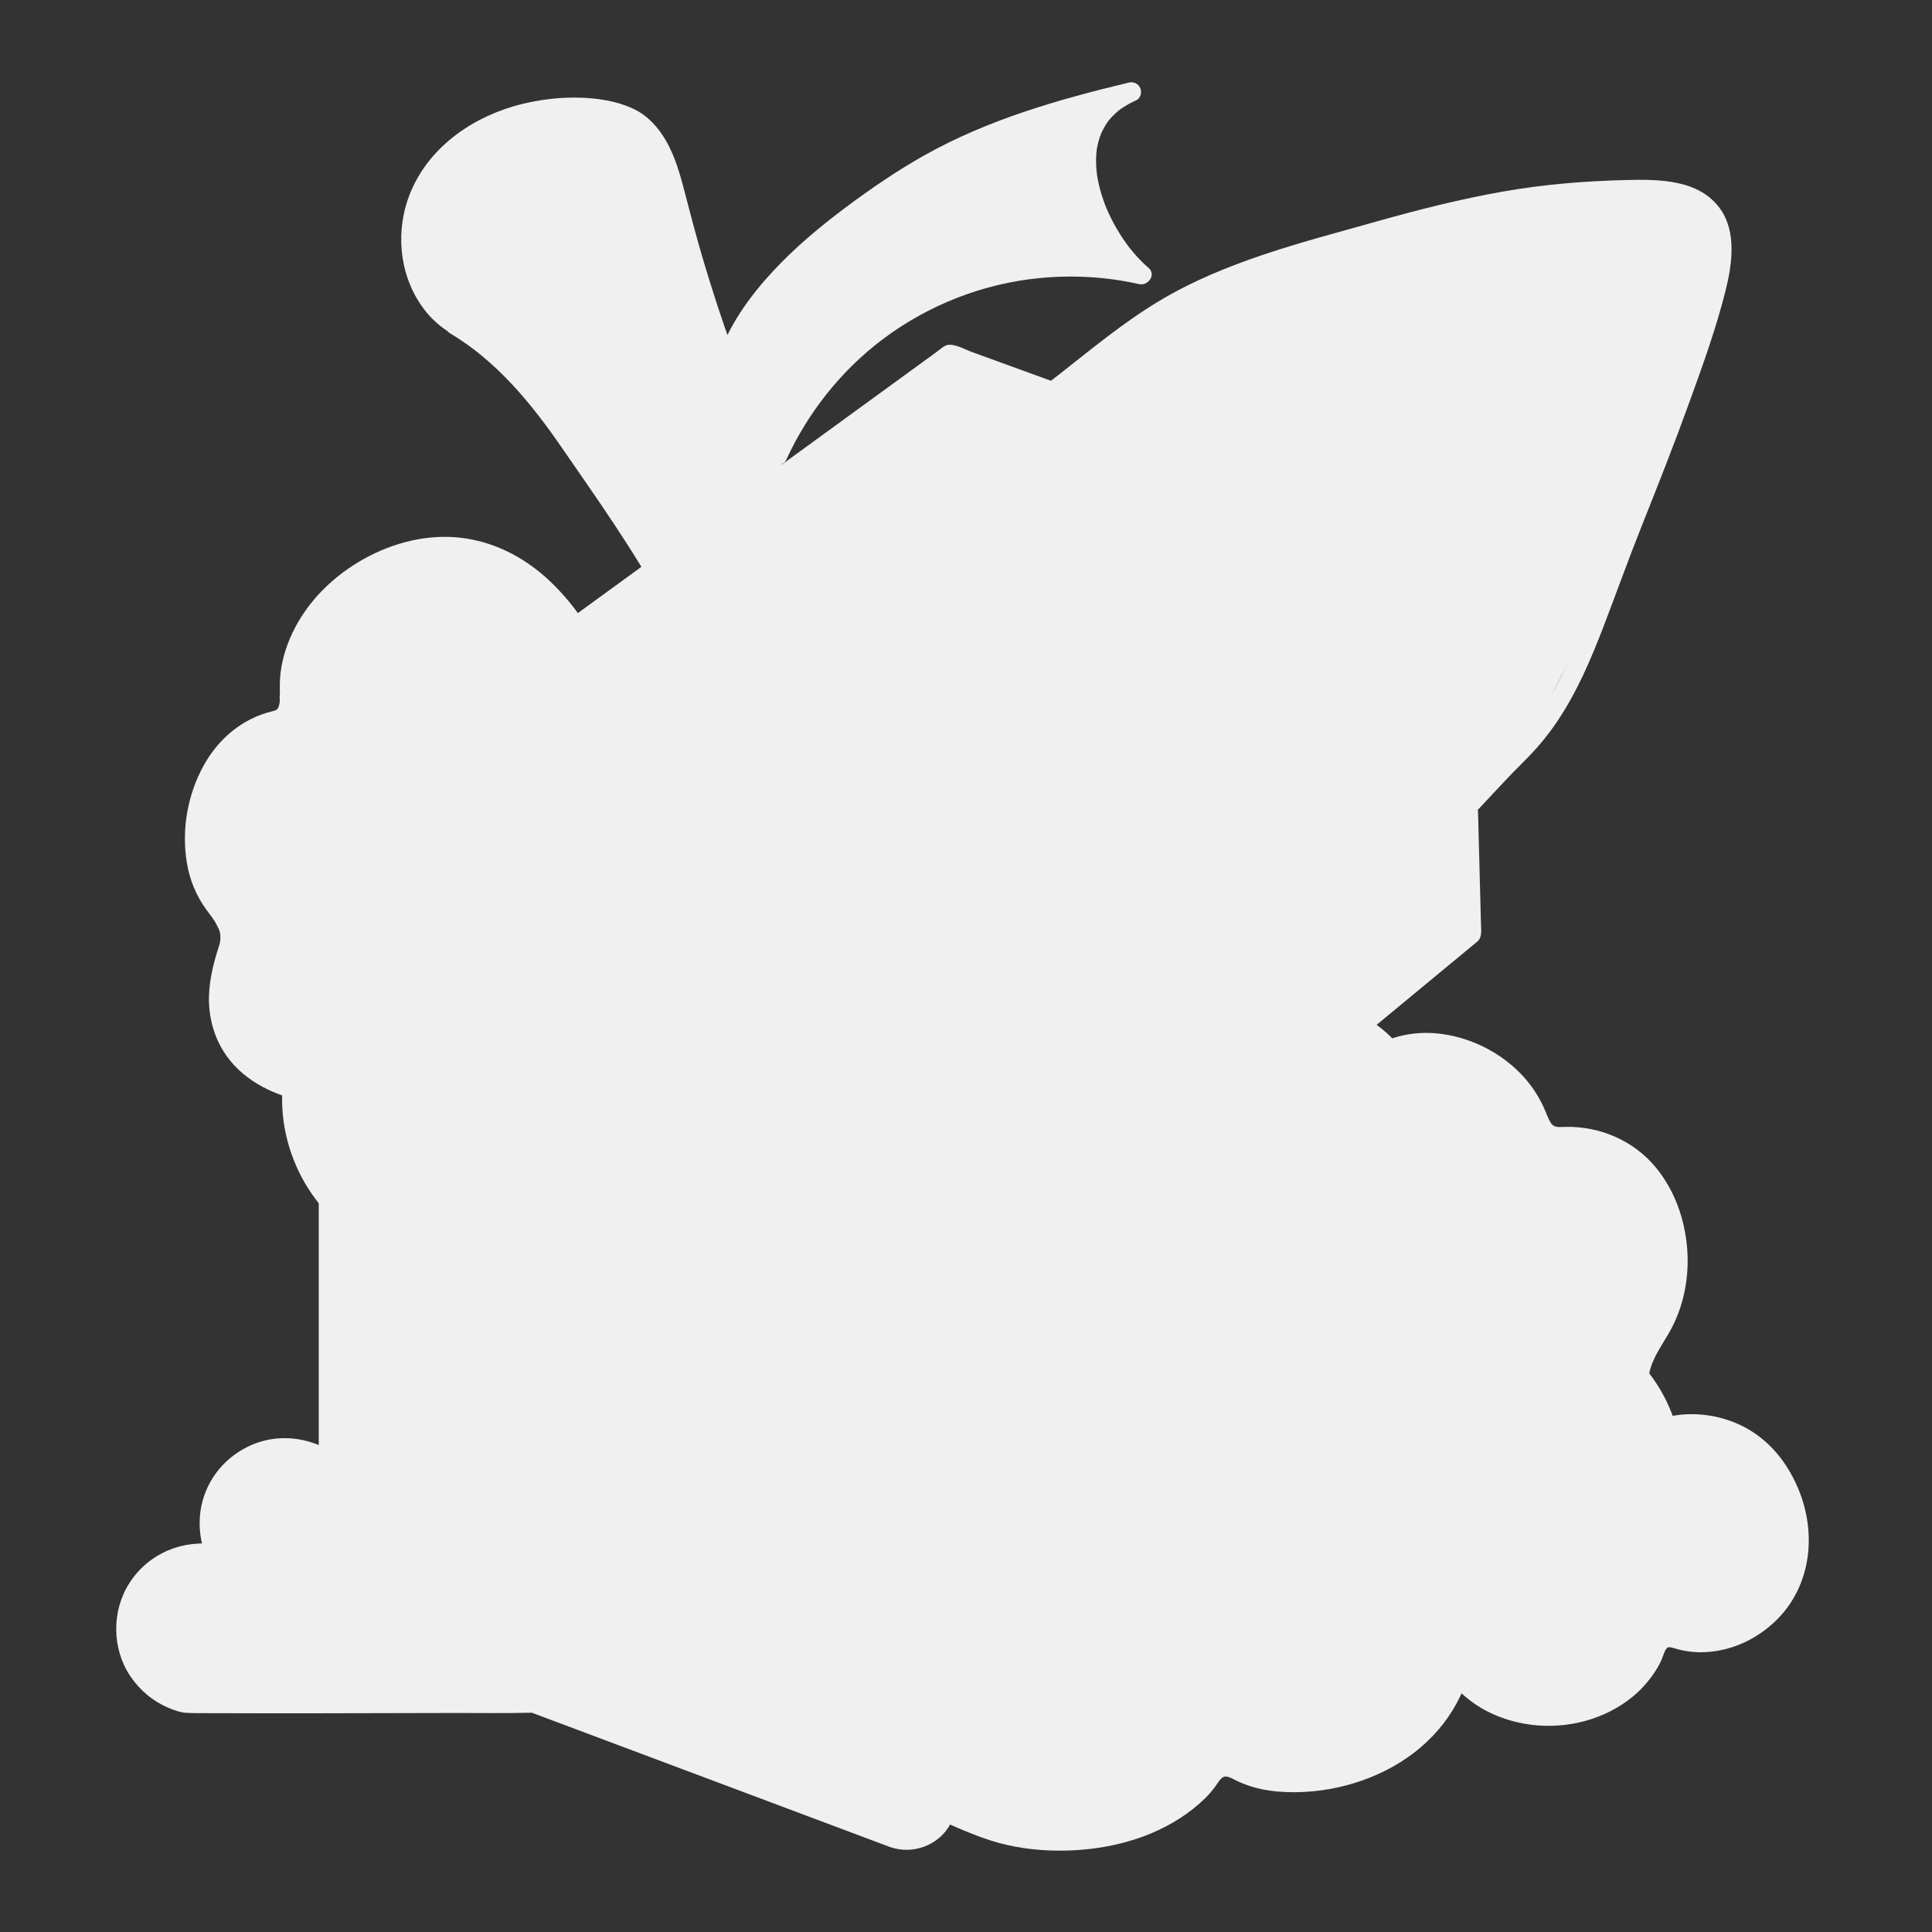 <?xml version="1.0" encoding="utf-8"?>
<!-- Generator: Adobe Illustrator 24.1.2, SVG Export Plug-In . SVG Version: 6.00 Build 0)  -->
<svg version="1.1" xmlns="http://www.w3.org/2000/svg" xmlns:xlink="http://www.w3.org/1999/xlink" x="0px" y="0px"
	 viewBox="0 0 600 600" style="enable-background:new 0 0 600 600;" xml:space="preserve">
<rect x="0" y="0" width="600" height="600" fill="#333333" stroke="none"/>
<style type="text/css">
	.st0{fill:#F5F5F5;}
	.st1{fill:#505050;}
	.st2{fill:none;stroke:#505050;stroke-width:3;stroke-miterlimit:10;}
	.st3{fill:#2D46F0;}
	.st4{fill:#C8C8C8;}
	.st5{fill:#FFD205;}
	.st6{fill:none;}
	.st7{fill:#969696;}
	.st8{fill:#F0F0F0;}
	.st9{fill:none;stroke:#2D46F0;stroke-width:7;stroke-miterlimit:10;}
	.st10{fill:none;stroke:#969696;stroke-width:7;stroke-miterlimit:10;}
	.st11{fill:none;stroke:#2D46F0;stroke-width:6.5;stroke-miterlimit:10;}
	.st12{display:none;}
</style>
<g id="手機">
</g>
<g id="箭頭">
</g>
<g id="手_11_">
</g>
<g id="_x2D_---------_11_">
</g>
<g id="板子">
</g>
<g id="手_7_">
</g>
<g id="_x2D_---------_6_">
</g>
<g id="雜物_1_">
</g>
<g id="腦_1_">
</g>
<g id="手_9_">
</g>
<g id="對話框_1_">
</g>
<g id="_x2D_---------_8_">
</g>
<g id="雜物">
</g>
<g id="腦">
</g>
<g id="手_5_">
</g>
<g id="對話框">
</g>
<g id="_x2D_---------_5_">
</g>
<g id="雜物_2_">
</g>
<g id="腦_2_">
</g>
<g id="手_10_">
</g>
<g id="對話框_2_">
</g>
<g id="_x2D_---------_9_">
</g>
<g id="雲_4_">
</g>
<g id="雲_3_">
</g>
<g id="卷軸_1_">
</g>
<g id="火箭_1_">
</g>
<g id="雜層_1_">
</g>
<g id="手_4_">
</g>
<g id="_x2D_---------_7_">
</g>
<g id="雲">
</g>
<g id="雲_2_">
</g>
<g id="卷軸">
</g>
<g id="火箭">
</g>
<g id="雜層">
</g>
<g id="手_6_">
</g>
<g id="_x2D_---------_4_">
</g>
<g id="雲_6_">
	<path class="st8" d="M419,317c0,0-14-7-33-3s-31,19-33,32c-1.82,11.86-1,22-1,22s-11,9-15,17s-7.83,18.51-5,27c4,12,4,11,12,18
		c8.41,7.36,17,9,17,9s7.45,1.67,11,7c6,9,14,17,14,17s17,10,28,10s21-1,31-8s19-16,19-16s19,4,31,0c7.65-2.55,13-13,15-24
		c1.7-9.33,11-17,11-25s0-30-11-39c-9.79-8.01-21-8-21-8l-9,1c0,0-2.56-15.75-19-25c-16-9-28-2-28-2L419,317z"/>
	<g>
		<g>
			<path class="st8" d="M483.33,350.29c0.26,3.22,0.38,6.47,0.24,9.73c-0.14,3.26-0.53,6.53-1.38,9.72
				c-0.85,3.17-2.16,6.28-4.17,8.87c-1.99,2.61-4.65,4.58-7.53,5.77c2.62-1.71,4.72-4.04,6.06-6.71c1.35-2.66,1.98-5.6,2.2-8.53
				c0.41-5.91-0.74-11.86-2.31-17.66L483.33,350.29z"/>
		</g>
		<g>
			<g>
				<path class="st8" d="M470,448c0-6.21,0-12.43,0-18.64c0-9.85,0-19.71,0-29.56c0-2.27,0-4.53,0-6.8c0-3.86-6-3.87-6,0
					c0,6.21,0,12.43,0,18.64c0,9.85,0,19.71,0,29.56c0,2.27,0,4.53,0,6.8C464,451.86,470,451.87,470,448L470,448z"/>
			</g>
		</g>
		<g>
			<g>
				<path class="st8" d="M481,448c0-5.75,0-11.51,0-17.26c0-9.13,0-18.26,0-27.39c0-2.12,0-4.23,0-6.35c0-3.86-6-3.87-6,0
					c0,5.75,0,11.51,0,17.26c0,9.13,0,18.26,0,27.39c0,2.12,0,4.23,0,6.35C475,451.86,481,451.87,481,448L481,448z"/>
			</g>
		</g>
		<g>
			<g>
				<path class="st8" d="M492,449c0-5.42,0-10.83,0-16.25c0-8.59,0-17.19,0-25.78c0-1.99,0-3.98,0-5.97c0-3.86-6-3.87-6,0
					c0,5.42,0,10.83,0,16.25c0,8.59,0,17.19,0,25.78c0,1.99,0,3.98,0,5.97C486,452.86,492,452.87,492,449L492,449z"/>
			</g>
		</g>
		<g>
			<g>
				<path class="st8" d="M503,445c0-5.42,0-10.83,0-16.25c0-8.59,0-17.19,0-25.78c0-1.99,0-3.98,0-5.97c0-3.86-6-3.87-6,0
					c0,5.42,0,10.83,0,16.25c0,8.59,0,17.19,0,25.78c0,1.99,0,3.98,0,5.97C497,448.86,503,448.87,503,445L503,445z"/>
			</g>
		</g>
		<g>
			<g>
				<path class="st8" d="M513,422c0-3.8,0-7.59,0-11.39c0-0.54,0-1.07,0-1.61c0-1.57-1.38-3.07-3-3c-1.63,0.07-3,1.32-3,3
					c0,3.8,0,7.59,0,11.39c0,0.54,0,1.07,0,1.61c0,1.57,1.38,3.07,3,3C511.63,424.93,513,423.68,513,422L513,422z"/>
			</g>
		</g>
		<g>
			<g>
				<path class="st8" d="M459,455c0-8.69,0-17.38,0-26.08c0-13.83,0-27.66,0-41.49c0-3.14,0-6.29,0-9.43c0-3.86-6-3.87-6,0
					c0,8.69,0,17.38,0,26.08c0,13.83,0,27.66,0,41.49c0,3.14,0,6.29,0,9.43C453,458.86,459,458.87,459,455L459,455z"/>
			</g>
		</g>
		<g>
			<g>
				<path class="st8" d="M447,464c0-3.46,0-6.91,0-10.37c0-8.26,0-16.52,0-24.78c0-10.03,0-20.06,0-30.09c0-8.64,0-17.28,0-25.92
					c0-4.21,0.15-8.45,0-12.66c0-0.06,0-0.12,0-0.18c0-3.86-6-3.87-6,0c0,3.46,0,6.91,0,10.37c0,8.26,0,16.52,0,24.78
					c0,10.03,0,20.06,0,30.09c0,8.64,0,17.28,0,25.92c0,4.21-0.15,8.45,0,12.66c0,0.06,0,0.12,0,0.18C441,467.86,447,467.87,447,464
					L447,464z"/>
			</g>
		</g>
		<g>
			<g>
				<path class="st8" d="M434,469c0-3.51,0-7.01,0-10.52c0-8.46,0-16.92,0-25.38c0-10.2,0-20.39,0-30.59c0-8.82,0-17.63,0-26.45
					c0-4.28,0.16-8.6,0-12.88c0-0.06,0-0.12,0-0.19c0-3.86-6-3.87-6,0c0,3.51,0,7.01,0,10.52c0,8.46,0,16.92,0,25.38
					c0,10.2,0,20.39,0,30.59c0,8.82,0,17.63,0,26.45c0,4.28-0.16,8.6,0,12.88c0,0.06,0,0.12,0,0.19C428,472.86,434,472.87,434,469
					L434,469z"/>
			</g>
		</g>
		<g>
			<g>
				<path class="st8" d="M422,472c0-3.46,0-6.91,0-10.37c0-8.26,0-16.52,0-24.78c0-10.03,0-20.06,0-30.09c0-8.64,0-17.28,0-25.92
					c0-4.21,0.15-8.45,0-12.66c0-0.06,0-0.12,0-0.18c0-3.86-6-3.87-6,0c0,3.46,0,6.91,0,10.37c0,8.26,0,16.52,0,24.78
					c0,10.03,0,20.06,0,30.09c0,8.64,0,17.28,0,25.92c0,4.21-0.15,8.45,0,12.66c0,0.06,0,0.12,0,0.18C416,475.86,422,475.87,422,472
					L422,472z"/>
			</g>
		</g>
		<g>
			<g>
				<path class="st8" d="M411,472c0-3.19,0-6.37,0-9.56c0-7.65,0-15.3,0-22.95c0-9.21,0-18.42,0-27.63c0-8,0-16.01,0-24.01
					c0-3.89,0.14-7.8,0-11.69c0-0.06,0-0.11,0-0.17c0-3.86-6-3.87-6,0c0,3.19,0,6.37,0,9.56c0,7.65,0,15.3,0,22.95
					c0,9.21,0,18.42,0,27.63c0,8,0,16.01,0,24.01c0,3.89-0.14,7.8,0,11.69c0,0.06,0,0.11,0,0.17C405,475.86,411,475.87,411,472
					L411,472z"/>
			</g>
		</g>
		<g>
			<g>
				<path class="st8" d="M441.41,341.57c-1.99-21.02-23.98-32.62-43.26-32.55c-18.23,0.06-35.7,9.89-44.04,26.29
					c-2.79,5.49-4.64,11.35-5.29,17.47c-0.51,4.81,0.71,10.14-0.48,14.6c-0.58,2.16-1.98,3.62-3.64,5.29
					c-1.77,1.78-3.6,3.5-5.37,5.28c-3.64,3.64-7.1,7.62-9.15,12.39c-4.33,10.08-2.65,22.24,2.65,31.63
					c2.8,4.95,6.73,9.06,11.29,12.43c4.6,3.4,9.69,5.53,15.06,7.38c2.45,0.84,4.88,1.74,7.06,3.18c1.9,1.25,3.52,3.03,4.85,4.81
					c3.15,4.2,5.57,8.97,9.38,12.65c6.62,6.38,15.38,10.59,24.33,12.46c17.89,3.73,37.95-1.06,50.84-14.42
					c2.97-3.08,5.54-7.34,9.45-9c-0.44,0.19,0.54-0.16,0.5-0.15c0.2-0.06,0.41-0.11,0.62-0.15c-0.46,0.08,0.2-0.02,0.32-0.02
					c0.31-0.01,0.61,0,0.91,0.02c1.45,0.06,2.9,0.21,4.34,0.39c2.98,0.36,5.94,0.84,8.92,1.15c5.91,0.61,12.02,0.37,17.41-2.38
					c4.25-2.17,7.61-5.89,9.83-10.07c1.16-2.19,2.08-4.53,2.78-6.91c0.68-2.35,0.98-4.74,1.52-7.12c1.1-4.85,4.1-8.68,6.5-13.03
					c4.29-7.78,5.97-16.95,5.2-25.78c-0.79-9.07-3.93-17.85-9.76-24.91c-6.81-8.25-17.24-12.74-27.89-12.54
					c-0.62,0.01-1.23,0.06-1.85,0.05c-0.34,0-0.69-0.01-1.03-0.06c0.15,0.02,0.42,0.09-0.11-0.05c-0.23-0.06-0.45-0.12-0.67-0.2
					c-0.39-0.14,0.43,0.38-0.1-0.07c-0.11-0.09-0.29-0.18-0.41-0.26c0.58,0.38-0.07-0.12-0.2-0.24c-0.13-0.12-0.41-0.56-0.06-0.04
					c-0.09-0.13-0.19-0.27-0.27-0.41c-0.22-0.37-0.43-0.74-0.61-1.13c-0.37-0.77-0.57-1.32-1.05-2.48c-1.86-4.45-4.5-8.44-7.9-11.87
					c-6.82-6.89-16.05-11.29-25.69-12.26c-4.56-0.46-9.25,0.01-13.61,1.41c-1.54,0.5-2.54,2.08-2.1,3.69
					c0.42,1.51,2.14,2.59,3.69,2.1c8.12-2.62,16.95-1.29,24.49,2.69c3.94,2.08,7.17,4.54,10.15,7.86c1.44,1.59,2.51,3.05,3.65,4.99
					c1.13,1.94,1.65,3.31,2.44,5.18c0.75,1.79,1.57,3.62,3.06,4.93c1.78,1.56,4,2.19,6.34,2.22c2.61,0.04,5.17-0.11,7.75,0.34
					c2.53,0.44,5.04,1.16,7.36,2.27c7.51,3.59,12.94,10.07,15.78,17.57c0.75,1.97,1.34,4,1.8,6.06c0.49,2.24,0.7,3.64,0.86,5.82
					c0.15,2.06,0.17,4.13,0.04,6.19c-0.13,2.21-0.29,3.45-0.74,5.6c-0.9,4.32-2.21,7.71-4.34,11.37c-2.48,4.28-5.3,8.3-6.45,13.2
					c-0.55,2.32-0.82,4.69-1.47,6.99c-0.6,2.12-1.24,3.84-2.19,5.66c-1.97,3.77-4.59,6.71-8.54,8.45c-4.56,2-10.34,1.6-15.39,0.98
					c-2.96-0.36-5.9-0.85-8.87-1.14c-2.69-0.26-5.15-0.31-7.67,0.8c-4.18,1.85-6.98,5.68-9.96,8.98c-2.9,3.22-5.87,5.65-9.45,7.84
					c-7.06,4.31-15.31,6.68-23.41,7.09c-8.37,0.42-16.81-1.07-24.19-4.65c-3.83-1.86-7.26-4.11-10.23-6.84
					c-3.57-3.29-5.79-7.63-8.64-11.52c-1.48-2.03-3.08-4.01-5.03-5.62c-2.2-1.82-4.61-3.09-7.24-4.16
					c-2.53-1.03-5.16-1.79-7.71-2.76c-2.32-0.88-4.53-2.09-6.63-3.41c-8.54-5.37-14.49-13.91-15.89-23.98
					c-0.64-4.65-0.31-9.69,1.51-14.1c1.73-4.17,4.85-7.61,8.05-10.81c1.73-1.73,3.51-3.41,5.24-5.14c1.75-1.76,3.5-3.53,4.5-5.84
					c2.05-4.7,1.33-9.75,1.31-14.71c-0.03-5.25,1.29-10.55,3.35-15.36c1.01-2.36,2.22-4.65,3.61-6.82c1.21-1.89,2.18-3.18,3.61-4.79
					c5.37-6.05,12.26-10.3,19.85-12.57c7.67-2.29,15.87-2.57,23.53-0.79c4.25,0.99,7.82,2.34,11.51,4.39
					c3.97,2.2,7.6,5.06,10.32,8.72c2.68,3.61,4.59,7.92,5.01,12.29c0.15,1.61,1.27,3,3,3C439.91,344.57,441.56,343.2,441.41,341.57
					L441.41,341.57z"/>
			</g>
		</g>
		<g>
			<g>
				<path class="st8" d="M400,468c0-2.84,0-5.68,0-8.52c0-6.86,0-13.72,0-20.58c0-8.26,0-16.53,0-24.79c0-7.15,0-14.3,0-21.45
					c0-3.49,0.13-7.01,0-10.5c0-0.05,0-0.1,0-0.15c0-3.86-6-3.87-6,0c0,2.84,0,5.68,0,8.52c0,6.86,0,13.72,0,20.58
					c0,8.26,0,16.53,0,24.79c0,7.15,0,14.3,0,21.45c0,3.49-0.13,7.01,0,10.5c0,0.05,0,0.1,0,0.15C394,471.86,400,471.87,400,468
					L400,468z"/>
			</g>
		</g>
		<g>
			<g>
				<path class="st8" d="M389,463c0-2.84,0-5.68,0-8.52c0-6.86,0-13.72,0-20.58c0-8.26,0-16.53,0-24.79c0-7.15,0-14.3,0-21.45
					c0-3.49,0.13-7.01,0-10.5c0-0.05,0-0.1,0-0.15c0-3.86-6-3.87-6,0c0,2.84,0,5.68,0,8.52c0,6.86,0,13.72,0,20.58
					c0,8.26,0,16.53,0,24.79c0,7.15,0,14.3,0,21.45c0,3.49-0.13,7.01,0,10.5c0,0.05,0,0.1,0,0.15C383,466.86,389,466.87,389,463
					L389,463z"/>
			</g>
		</g>
		<g>
			<g>
				<path class="st8" d="M377,449c0-8.82,0-17.63,0-26.45c0-13.96,0-27.92,0-41.88c0-3.22,0-6.45,0-9.67c0-3.86-6-3.87-6,0
					c0,8.82,0,17.63,0,26.45c0,13.96,0,27.92,0,41.88c0,3.22,0,6.45,0,9.67C371,452.86,377,452.87,377,449L377,449z"/>
			</g>
		</g>
		<g>
			<g>
				<path class="st8" d="M366,438c0-6.76,0-13.52,0-20.28c0-10.77,0-21.54,0-32.32c0-2.47,0-4.93,0-7.4c0-3.86-6-3.87-6,0
					c0,6.76,0,13.52,0,20.28c0,10.77,0,21.54,0,32.32c0,2.47,0,4.93,0,7.4C360,441.86,366,441.87,366,438L366,438z"/>
			</g>
		</g>
		<g>
			<g>
				<path class="st8" d="M355,434c0-4.83,0-9.66,0-14.49c0-7.71,0-15.43,0-23.14c0-1.79,0-3.58,0-5.37c0-3.86-6-3.87-6,0
					c0,4.83,0,9.66,0,14.49c0,7.71,0,15.43,0,23.14c0,1.79,0,3.58,0,5.37C349,437.86,355,437.87,355,434L355,434z"/>
			</g>
		</g>
		<g>
			<g>
				<path class="st8" d="M345,426c0-8.74,0-17.48,0-26.21c0-1.26,0-2.52,0-3.79c0-3.86-6-3.87-6,0c0,8.74,0,17.48,0,26.21
					c0,1.26,0,2.52,0,3.79C339,429.86,345,429.87,345,426L345,426z"/>
			</g>
		</g>
	</g>
</g>
<g id="雲_5_">
	<path class="st8" d="M201,263c13-8,16-19,16.98-32.01c0.97-12.9-19.62-26.75-34.64-30.57c-0.17-1.47-5.45-4.42-5.27-5.66
		c0.55-3.84-6.01-8.58-8.85-11.64c-3.12-3.37-6.61-6.44-10.52-8.89c-4.66-2.92-8.56-3.55-13.75-4.59
		c-13.57-2.72-27.34,3.19-37.95,11.35c-0.01,0-13,10-15,19c-1.35,6.07-1.55,12.1-2.09,18.12c-0.49,5.46-6.28,4.71-10.15,6.72
		c-6.92,3.59-10.42,9.39-14.33,15.91c-3.98,6.63-4.91,12.65-4.54,20.29c0.28,5.85,1.74,11.62,4.17,16.95
		c2.79,6.11,8.37,8.7,5.89,16.03c-3.77,11.17-4.1,24.25,3.68,34c3.53,4.43,8.61,7.1,13.82,9.06c0.78,0.29,1.64,0.69,2.54,1.09
		c0,8.23,0,14.13,0,15.83c0,8,13,21,19,26s20,9,34,10s24-11,34-20s5-36,5-36s5-2,16-9s11-22,12-33s-17-21-17-21S188,271,201,263z"/>
	<g>
		<g>
			<g>
				<path class="st8" d="M100.7,337.03c-8.2-0.93-17.23-3.71-23.18-9.83c-3.35-3.44-5.56-8.03-6.37-12.93
					c-0.89-5.4,0.23-10.97,1.77-16.13c0.74-2.49,1.63-4.95,1.5-7.6c-0.12-2.22-0.78-4.31-1.85-6.26c-1.97-3.59-4.99-6.47-6.61-10.28
					c-2.14-5.03-2.83-10.56-2.5-15.98c0.25-4.11,1.19-8.4,2.76-12.55c1.33-3.5,3.62-7.54,6.09-10.38c2.66-3.06,5.84-5.53,9.31-7.01
					c2.11-0.9,4.43-1.15,6.51-2.08c1.94-0.87,3.28-2.52,4.03-4.48c1.31-3.41,0.57-7.2,0.71-10.75c0.01-0.21,0.13-1.48,0.03-0.7
					c0.08-0.57,0.18-1.13,0.29-1.69c0.27-1.4,0.62-2.78,1.03-4.15c0.76-2.48,1.75-4.87,2.99-7.15c2.36-4.34,5.42-8.07,9.08-11.41
					c7.03-6.4,15.94-10.82,25.32-12.42c8.76-1.5,18.03,0.18,25.73,4.58c3.9,2.23,7.14,4.84,10.34,8.01
					c3.33,3.31,6.07,6.96,8.93,10.6c1.35,1.72,2.77,2.73,3.46,4.68c0.54,1.53,2.05,2.55,3.69,2.1c1.48-0.41,2.64-2.16,2.1-3.69
					c-0.92-2.6-2.5-4.38-4.26-6.42c-1.64-1.9-3.03-4.02-4.63-5.96c-3.03-3.67-6.37-7.12-10.12-10.06
					c-7.96-6.25-17.38-10.07-27.57-10.35c-10.41-0.28-20.9,3.2-29.59,8.83c-9.17,5.94-16.59,14.34-20.42,24.65
					c-1.67,4.51-2.5,9.08-2.36,13.88c0.03,0.94,0.05,1.89,0.02,2.83c-0.01,0.41-0.04,0.82-0.08,1.22c-0.04,0.51,0.15-0.69-0.01,0.11
					c-0.05,0.25-0.09,0.5-0.16,0.74c-0.05,0.2-0.12,0.39-0.18,0.59c-0.13,0.42,0.37-0.55-0.02,0.05c-0.07,0.11-0.18,0.28-0.23,0.41
					c-0.22,0.49,0.36-0.14-0.1,0.13c-0.11,0.07-0.25,0.25-0.35,0.33c0.45-0.39,0.13-0.1,0.01-0.04c-0.07,0.03-0.83,0.36-0.25,0.15
					c-0.28,0.1-0.57,0.17-0.86,0.24c-9.38,2.23-16.81,8.49-21.44,16.86c-4.99,9.02-6.88,19.76-5.28,29.92
					c0.85,5.43,2.9,10.52,6.16,14.94c1.16,1.58,2.41,3.13,3.34,4.87c0.08,0.14,0.56,1.19,0.37,0.72c0.18,0.45,0.32,0.91,0.44,1.38
					c0.05,0.19,0.09,0.39,0.12,0.58c-0.11-0.6,0.03,0.38,0.03,0.42c0.03,0.54,0.02,1.09-0.04,1.63c-0.09,0.79-0.63,2.41-0.97,3.48
					c-0.46,1.47-0.87,2.95-1.23,4.45c-0.72,3.01-1.21,6.12-1.3,9.22c-0.17,5.94,1.3,11.96,4.43,17.03
					c5.25,8.53,14.56,13.36,24.09,15.5c2.41,0.54,4.85,0.9,7.3,1.18c1.61,0.18,3-1.51,3-3C103.7,338.25,102.32,337.21,100.7,337.03
					L100.7,337.03z"/>
			</g>
		</g>
		<g>
			<g>
				<path class="st8" d="M86.84,216.35c0.2,7.15,1.31,14.2,4.58,20.63c0.71,1.4,2.8,1.92,4.1,1.08c1.43-0.92,1.84-2.61,1.08-4.1
					c-1.33-2.61-2.26-5.5-2.88-8.59c-0.58-2.94-0.79-5.78-0.88-9.02c-0.04-1.57-1.35-3.07-3-3
					C88.25,213.42,86.79,214.67,86.84,216.35L86.84,216.35z"/>
			</g>
		</g>
		<g>
			<g>
				<path class="st8" d="M67.04,286.68c3.81,7.94,10.63,14.77,19.83,15.37c1.57,0.1,3.07-1.45,3-3c-0.08-1.71-1.32-2.89-3-3
					c-0.24-0.02-0.47-0.04-0.71-0.06c-0.5-0.03,0.68,0.13-0.18-0.03c-0.42-0.08-0.83-0.16-1.24-0.27c-0.46-0.12-0.91-0.25-1.35-0.41
					c-0.22-0.08-0.44-0.16-0.66-0.25c0.29,0.11,0.13,0.06-0.07-0.03c-0.86-0.4-1.69-0.85-2.49-1.37c-0.36-0.23-0.71-0.48-1.05-0.73
					c-0.25-0.19,0.22,0.2-0.17-0.15c-0.18-0.16-0.36-0.31-0.54-0.46c-0.69-0.61-1.34-1.26-1.94-1.95c-0.29-0.33-0.57-0.66-0.84-1
					c-0.19-0.24,0.15,0.22-0.15-0.2c-0.14-0.2-0.28-0.39-0.42-0.59c-1.09-1.55-2.01-3.2-2.83-4.91c-0.68-1.42-2.82-1.91-4.1-1.08
					C66.66,283.52,66.31,285.17,67.04,286.68L67.04,286.68z"/>
			</g>
		</g>
		<g>
			<g>
				<path class="st8" d="M171.27,206.53c7-3.18,15.14-3.37,22.45-1.1c7.28,2.26,13.42,7.21,17.21,13.81
					c3.73,6.5,5.25,14.44,3.84,21.69c-1.53,7.86-6.09,14.81-12.3,19.81c-7.73,6.21-17.89,8.76-27.68,8.28c-1.62-0.08-3,1.44-3,3
					c0,1.69,1.38,2.92,3,3c10.11,0.5,20.6-2.03,28.98-7.82c7.67-5.3,13.64-13.09,16.18-22.12c2.46-8.77,1.32-18.22-2.55-26.4
					c-3.91-8.25-10.81-14.58-19.24-18.01c-9.57-3.9-20.54-3.58-29.92,0.68c-1.48,0.67-1.83,2.81-1.08,4.1
					C168.06,206.97,169.79,207.21,171.27,206.53L171.27,206.53z"/>
			</g>
		</g>
		<g>
			<g>
				<path class="st8" d="M87.72,338.14c-0.75,10.82,2.22,21.87,8.03,31.01c6.04,9.49,14.99,16.63,25.57,20.44
					c10.49,3.77,22.41,4.1,33.03,0.66c10.19-3.3,18.95-9.89,25.35-18.42c7.45-9.92,12.25-24.01,8.63-36.29
					c-1.09-3.7-6.88-2.12-5.79,1.6c2.89,9.81-0.79,20.75-6.13,28.96c-4.94,7.59-12.41,13.99-20.8,17.34
					c-18.46,7.37-40.98,1.58-52.86-14.62c-6.52-8.89-9.8-19.71-9.05-30.67c0.11-1.62-1.46-3-3-3
					C89,335.14,87.83,336.51,87.72,338.14L87.72,338.14z"/>
			</g>
		</g>
		<g>
			<g>
				<path class="st8" d="M193.62,273.1c9.39,5.98,14.73,17.15,13.94,28.12c-0.81,11.3-8.14,21.72-18.36,26.72
					c-5.98,2.93-13.03,4.03-19.62,3c-1.6-0.25-3.23,0.41-3.69,2.1c-0.39,1.42,0.49,3.44,2.1,3.69c14.25,2.24,28.81-3.19,37.64-14.7
					c8.27-10.77,10.3-25.15,4.94-37.66c-2.88-6.73-7.74-12.5-13.92-16.44c-1.37-0.87-3.31-0.28-4.1,1.08
					C191.7,270.45,192.25,272.23,193.62,273.1L193.62,273.1z"/>
			</g>
		</g>
	</g>
</g>
<g id="卷軸_2_">
	<g>
		<path class="st8" d="M141.2,100.86c14.33,8.47,25.13,21.12,34.5,34.67c6.3,9.12,12.53,18.28,18.68,27.5
			c7.22,10.82,14.5,22.83,19.87,34.58c8.74,19.1,17.3,38.16,25.03,57.73c4.49,11.36,8.64,22.84,13.06,34.22
			c3.84,9.89,6.42,19.86,18.71,20.15c13.53,0.32,28.25-6.96,36.6-17.48c6.46-8.14,8.56-21.59,1.61-30.1
			c-7.44-9.11-14.51-18.41-21.02-28.41c-7.61-11.69-14.6-23.78-21.71-35.78c-9.48-16-18.44-32.38-25.29-49.69
			c-4.75-11.99-10.79-23.4-15.35-35.47c-5.44-14.4-9.95-29.13-14.06-43.96c-3.08-11.12-5.18-27.86-17.5-32.77
			c-7.81-3.12-15.44-3-23.71-2.15c-15.43,1.57-31.71,9.77-39.02,24.02c-10.97,21.4,1.31,48.65,26.8,46.69
			c20.62-1.58,44.79-16.79,38.4-40.47c-5.63-20.86-42.37-17.06-46.8,2.73c-1.31,5.84-0.35,12.34,3.75,16.89
			c5.07,5.63,16.26,3.92,19.5-2.7c2.66-5.45,0.5-14.23-6.93-13.29"/>
	</g>
	<path class="st8" d="M185.23,148l20.09,31.49c0,0,2.68,1.51,12.68-2.49s13-12,13-12l-15-37C216,128,211.47,147,185.23,148z"/>
	<path class="st8" d="M226,113c0,0,14.91,34.32,14.92,34.33c-0.96-2.25,1.37-9.1,7.08-17.33c10.14-14.62,19.9-24.44,35-34
		c22.04-13.96,46.85-13.96,72-11c-7.11-0.84-11.49-13.12-13.96-18.74c-2.76-6.28-4.48-13.36-3.1-20.2
		c1.47-7.3,6.34-11.74,11.07-17.05c0,0-25,5-38,11C277.14,55.63,240.02,76.05,226,113z"/>
	<g>
		<g>
			<g>
				<path class="st8" d="M139.68,103.45c14.49,8.62,25.21,21.68,34.66,35.38c11.03,15.99,22.39,31.95,31.67,49.04
					c4.61,8.5,8.47,17.38,12.43,26.19c4.01,8.91,7.96,17.85,11.74,26.86c7.36,17.54,13.94,35.39,20.69,53.17
					c2.27,5.99,4.82,12.4,10.49,15.96c6.4,4.02,15.16,2.94,22.09,1.09c14.54-3.88,29.77-14.86,32.6-30.48
					c0.68-3.77,0.73-7.59-0.09-11.34c-0.87-3.97-2.85-7.21-5.38-10.32c-5.95-7.32-11.67-14.84-16.97-22.65
					c-5.5-8.11-10.58-16.5-15.59-24.92c-4.96-8.32-9.93-16.64-14.72-25.06c-4.64-8.16-9.06-16.45-13.06-24.95
					c-4.06-8.62-7.4-17.53-11.32-26.22c-3.92-8.69-7.95-17.3-11.24-26.25c-3.4-9.24-6.43-18.61-9.24-28.04
					c-2.23-7.5-4.19-15.05-6.16-22.62c-1.64-6.3-3.69-12.77-7.72-17.99c-2-2.59-4.48-4.84-7.43-6.3c-4.05-2-8.56-2.99-13.03-3.42
					c-8.12-0.79-16.85,0.15-24.68,2.45c-14.48,4.27-27.6,14.12-32.7,28.73c-4.1,11.74-2.27,25.36,5.62,35.1
					c3.78,4.67,9.09,8.09,14.87,9.69c6.48,1.79,13.35,1.23,19.83-0.29c12.29-2.88,25.24-10.16,30.88-21.95
					c5.22-10.9,3.73-25.85-6.92-32.91c-8.74-5.79-20.8-5.27-30.06-1.1c-4.61,2.08-8.79,5.44-11.42,9.8
					c-3.55,5.9-4.05,13.78-1.42,20.12c1.45,3.48,3.82,6.78,7.31,8.42c3.17,1.49,6.63,1.78,10.06,1.16
					c6.67-1.19,11.67-6.51,11.87-13.35c0.18-6.32-4.19-12.44-11.02-11.71c-1.61,0.17-3,1.26-3,3c0,1.49,1.38,3.17,3,3
					c0.34-0.04,0.68-0.07,1.03-0.07c0.13,0,0.91,0.06,0.46-0.01c0.34,0.05,0.67,0.15,1,0.25c0.33,0.11-0.01-0.01-0.06-0.04
					c0.17,0.08,0.33,0.17,0.49,0.26c0.16,0.09,0.63,0.48,0.27,0.17c0.21,0.18,0.39,0.37,0.58,0.57c0.31,0.33-0.04-0.16,0.27,0.38
					c0.16,0.28,0.33,0.56,0.47,0.86c-0.2-0.43,0.07,0.2,0.12,0.34c0.09,0.28,0.17,0.56,0.23,0.84c0.04,0.18,0.17,0.94,0.15,0.76
					c-0.02-0.16,0.03,0.6,0.04,0.79c0.01,0.3,0,0.6-0.01,0.9c-0.01,0.14-0.08,0.87-0.02,0.4c-0.1,0.69-0.28,1.36-0.5,2.01
					c-0.17,0.51,0.09-0.11-0.15,0.36c-0.14,0.28-0.29,0.55-0.45,0.81c-0.35,0.56-0.49,0.71-1.1,1.3c-0.59,0.56-1.98,1.41-2.72,1.69
					c-2.58,0.99-4.87,1.11-7.34,0.34c-0.77-0.24-2.05-0.91-2.62-1.48c-1.14-1.13-2.04-2.45-2.7-3.92c-1.37-3.06-1.61-6.72-0.97-9.99
					c0.12-0.64,0.27-1.27,0.46-1.9c0.08-0.25,0.16-0.49,0.24-0.74c0.05-0.14,0.33-0.86,0.22-0.6c-0.12,0.29,0.17-0.35,0.22-0.46
					c0.13-0.27,0.26-0.53,0.41-0.79c0.26-0.48,0.55-0.95,0.86-1.41c0.14-0.21,0.29-0.42,0.44-0.62c0.39-0.54-0.1,0.09,0.23-0.29
					c0.36-0.42,0.72-0.84,1.11-1.23c0.39-0.4,0.79-0.78,1.21-1.15c0.19-0.17,0.39-0.34,0.59-0.5c0.1-0.08,0.2-0.16,0.3-0.24
					c0.36-0.28-0.36,0.26,0.01,0c0.92-0.67,1.88-1.29,2.87-1.84c0.47-0.26,0.94-0.5,1.42-0.73c0.28-0.13,0.57-0.26,0.85-0.39
					c0.03-0.01,0.44-0.19,0.14-0.06c-0.3,0.12,0.21-0.08,0.27-0.1c2.23-0.83,4.48-1.44,6.83-1.81c0.35-0.06-0.07,0.01-0.12,0.01
					c0.14-0.02,0.27-0.04,0.41-0.05c0.27-0.03,0.54-0.06,0.82-0.08c0.63-0.06,1.27-0.1,1.91-0.12c1.17-0.04,2.35-0.01,3.52,0.09
					c0.27,0.02,0.53,0.05,0.8,0.08c0.13,0.01,0.27,0.03,0.4,0.05c-0.04-0.01-0.49-0.07-0.14-0.02c0.57,0.09,1.14,0.18,1.7,0.3
					c1.11,0.23,2.2,0.54,3.27,0.92c0.28,0.1,0.56,0.21,0.84,0.32c0.32,0.13-0.09-0.04-0.12-0.06c0.12,0.05,0.24,0.1,0.35,0.16
					c0.5,0.24,1,0.47,1.48,0.74c0.48,0.26,0.95,0.55,1.4,0.85c0.21,0.14,0.41,0.29,0.62,0.43c0.55,0.38-0.08-0.1,0.29,0.22
					c0.84,0.7,1.61,1.45,2.32,2.28c0.13,0.16,0.47,0.6,0.16,0.19c0.18,0.24,0.35,0.48,0.51,0.73c0.31,0.47,0.6,0.95,0.86,1.44
					c0.12,0.23,0.24,0.47,0.35,0.7c0.08,0.16,0.15,0.32,0.22,0.48c-0.02-0.05-0.17-0.42-0.05-0.1c0.21,0.56,0.41,1.12,0.57,1.69
					c0.42,1.45,0.74,3.02,0.88,4.36c0.31,3.09,0.14,5.68-0.62,8.5c-1.43,5.33-4.69,9.75-9,13.46c-4.23,3.63-9.71,6.46-15.07,8.22
					c-5.82,1.91-11.49,2.98-17.57,2.32c-4.92-0.53-9.92-2.88-13.51-6.31c-7.57-7.23-9.92-18.65-7.38-28.72
					c3.25-12.89,14.1-22.31,26.54-26.71c7.03-2.49,14.46-3.49,21.9-3.4c4.05,0.05,8.02,0.62,11.86,1.94c2.77,0.95,5,2.31,7.03,4.53
					c1.75,1.91,3.22,4.53,4.38,7.14c1.08,2.44,2.03,5.56,2.8,8.36c1.85,6.76,3.48,13.56,5.43,20.3
					c5.16,17.74,11.1,35.15,18.76,51.98c1.87,4.12,3.78,8.23,5.58,12.38c1.8,4.13,3.41,8.34,5.17,12.49
					c3.52,8.24,7.48,16.28,11.71,24.18c4.22,7.87,8.73,15.56,13.27,23.24c4.73,8.01,9.43,16.03,14.34,23.94
					c4.82,7.77,9.87,15.38,15.33,22.72c2.73,3.67,5.53,7.29,8.39,10.86c2.22,2.78,4.61,5.37,5.67,8.82
					c1.86,6.03,0.63,12.85-2.52,18.32c-3.42,5.94-9.32,10.56-15.3,13.8c-6.23,3.37-13.32,5.44-20.43,5.35
					c-2.99-0.04-5.52-0.61-7.86-2.37c0.29,0.22-0.29-0.24-0.36-0.31c-0.23-0.2-0.46-0.42-0.68-0.64c-0.22-0.22-0.43-0.45-0.64-0.68
					c-0.11-0.12-0.71-0.86-0.52-0.61c-0.85-1.12-1.56-2.35-2.19-3.6c-1.32-2.58-2.19-5.06-3.26-7.87
					c-1.54-4.07-3.12-8.12-4.66-12.19c-3.3-8.73-6.56-17.49-10.02-26.16c-6.91-17.31-14.48-34.34-22.2-51.29
					c-3.76-8.26-7.79-16.31-12.41-24.12c-4.66-7.87-9.75-15.47-14.86-23.05c-5.15-7.64-10.27-15.31-15.63-22.8
					c-4.62-6.45-9.58-12.68-15.18-18.31c-5.48-5.52-11.6-10.45-18.29-14.43C139.39,96.29,136.37,101.47,139.68,103.45L139.68,103.45
					z"/>
			</g>
		</g>
		<g>
			<g>
				<path class="st8" d="M194.21,65.31c4.66,17.42,8.65,35.12,15.28,51.94c3.27,8.31,7.08,16.39,10.5,24.63
					c3.41,8.23,6.7,16.48,10.44,24.57c7.41,16.06,15.72,31.75,24.5,47.11c8.33,14.57,17.7,28.51,27.66,42
					c5.08,6.88,10.3,13.65,15.6,20.37c1.31,1.66,2.65,3.3,3.93,4.97c0.99,1.29,2.03,2.7,2.58,4.25c1.05,2.9-0.05,6-1.86,8.44
					c-0.81,1.09-1.82,1.94-3.1,2.59c-1.45,0.73-1.86,2.77-1.08,4.1c0.86,1.47,2.65,1.81,4.1,1.08c3.44-1.74,5.82-4.98,7.22-8.49
					c1.52-3.8,1.4-7.85-0.43-11.51c-1.87-3.74-4.99-6.95-7.56-10.22c-2.61-3.31-5.19-6.64-7.75-9.99
					c-10.32-13.52-20.16-27.4-29.01-41.93c-9.3-15.27-17.75-31.16-25.57-47.23c-3.87-7.95-7.53-16-10.87-24.19
					c-3.46-8.51-7.12-16.92-10.73-25.36c-7.21-16.84-11.73-34.5-16.35-52.18c-0.57-2.19-1.15-4.37-1.73-6.55
					C199,59.99,193.21,61.57,194.21,65.31L194.21,65.31z"/>
			</g>
		</g>
		<g>
			<g>
				<path class="st8" d="M213.03,126.87c-4.05,11.38-15.83,19.42-27.8,19.37c-3.86-0.01-3.87,5.99,0,6
					c14.83,0.06,28.63-9.86,33.58-23.77c0.54-1.53-0.61-3.28-2.1-3.69C215.06,124.32,213.57,125.33,213.03,126.87L213.03,126.87z"/>
			</g>
		</g>
		<g>
			<g>
				<path class="st8" d="M228.63,113.15c2.75-8.28,7.98-15.97,13.85-22.61c6.32-7.15,13.54-13.52,21.1-19.32
					c7.4-5.68,15.15-11.03,23.16-15.81c9.37-5.6,19.34-10.1,29.62-13.75c11.72-4.16,23.76-7.3,35.84-10.21
					c-0.77-1.83-1.54-3.66-2.31-5.48c-4.66,2.1-8.78,5.33-11.57,9.65c-2.52,3.91-3.71,8.55-3.9,13.16
					c-0.39,9.49,3.28,19.1,8.27,27.03c2.71,4.3,5.95,8.36,9.8,11.69c0.97-1.67,1.95-3.34,2.92-5.01
					c-18.89-4.27-38.96-3.18-57.23,3.27c-16.74,5.91-31.81,16.2-43.42,29.63c-6.38,7.38-11.75,15.61-15.81,24.49
					c-0.67,1.47-0.42,3.23,1.08,4.1c1.29,0.75,3.43,0.4,4.1-1.08c6.75-14.79,17.18-27.93,30.21-37.69
					c14.16-10.59,31.11-17.2,48.73-18.87c10.28-0.97,20.67-0.37,30.74,1.91c2.72,0.61,5.32-2.93,2.92-5.01
					c-1.53-1.32-2.95-2.76-4.28-4.28c-0.65-0.74-1.27-1.5-1.87-2.27c0.39,0.5-0.16-0.22-0.19-0.26c-0.16-0.22-0.33-0.44-0.49-0.66
					c-0.33-0.45-0.64-0.9-0.96-1.36c-1.27-1.87-2.44-3.82-3.48-5.83c-0.48-0.93-0.94-1.88-1.37-2.83c-0.48-1.06-0.61-1.38-1.11-2.72
					c-0.78-2.11-1.42-4.28-1.89-6.48c-0.1-0.45-0.18-0.9-0.26-1.36c-0.05-0.27-0.09-0.54-0.13-0.81c-0.01-0.08-0.13-0.98-0.04-0.28
					c-0.13-1.07-0.22-2.14-0.25-3.22c-0.03-0.97-0.01-1.93,0.05-2.9c0.04-0.52,0.09-1.04,0.15-1.55c-0.09,0.74,0.02-0.12,0.04-0.22
					c0.06-0.34,0.12-0.67,0.19-1.01c0.19-0.91,0.44-1.82,0.74-2.7c0.14-0.4,0.29-0.8,0.45-1.19c-0.26,0.65,0.06-0.13,0.1-0.21
					c0.14-0.31,0.29-0.61,0.45-0.91c0.52-0.99,1.12-1.94,1.8-2.83c-0.4,0.53,0.14-0.16,0.19-0.22c0.23-0.27,0.47-0.54,0.71-0.8
					c0.37-0.4,0.76-0.78,1.16-1.15c1.07-0.98,1.35-1.19,2.58-1.98c1.24-0.8,2.54-1.48,3.88-2.08c1.34-0.6,1.77-2.51,1.23-3.75
					c-0.61-1.39-2.05-2.09-3.54-1.74c-21.93,5.27-43.85,11.52-63.62,22.66c-8.45,4.76-16.54,10.3-24.31,16.1
					c-8.05,6.02-15.8,12.51-22.65,19.89c-7.34,7.91-13.77,16.92-17.19,27.24c-0.51,1.54,0.59,3.28,2.1,3.69
					C226.57,115.69,228.12,114.69,228.63,113.15L228.63,113.15z"/>
			</g>
		</g>
		<g>
			<g>
				<path class="st8" d="M228.83,162.8c-1.97,4.52-5.19,7.99-9.43,10.38c-4,2.25-8.94,3.34-13.28,2.69c-1.6-0.24-3.22,0.4-3.69,2.1
					c-0.39,1.42,0.48,3.45,2.1,3.69c11.92,1.78,24.59-4.6,29.49-15.82c0.65-1.48,0.44-3.22-1.08-4.1
					C231.66,160.98,229.48,161.31,228.83,162.8L228.83,162.8z"/>
			</g>
		</g>
	</g>
</g>
<g id="火箭_2_">
	<path class="st8" d="M117,277l122,154l233-197c0,0,26-46,39-81s24-78,24-78s-4-25-49-16s-79,17-96,24s-10,1-44,25S117,277,117,277z
		"/>
	<polygon class="st8" points="326,122.35 298,110 160,209 154.46,246.26 	"/>
	<polygon class="st8" points="457,251 457,291 313,409 278.99,398.2 	"/>
	<g>
		<circle class="st8" cx="313" cy="244" r="28"/>
	</g>
	<path class="st8" d="M297.81,267.51c4.38,2.83,9.59,4.49,15.19,4.49c0.82,0,1.62-0.04,2.42-0.11l-17.67-51.37
		c-5.16,3.36-9.14,8.36-11.2,14.28L297.81,267.51z"/>
	<path class="st8" d="M324.32,269.61c2.87-1.27,5.49-3.01,7.76-5.12l-16.64-48.38c-0.8-0.07-1.61-0.11-2.44-0.11
		c-2.36,0-4.64,0.29-6.83,0.84L324.32,269.61z"/>
	<g>
		<circle class="st8" cx="355" cy="138" r="10"/>
	</g>
	<g>
		<circle class="st8" cx="436" cy="230" r="10"/>
	</g>
	<g>
		<g>
			<g>
				<path class="st8" d="M453,252c0.29,11.12,0.59,22.24,0.88,33.36c0.04,1.55,0.08,3.1,0.12,4.64c0.29-0.71,0.59-1.41,0.88-2.12
					c-1.28,1.06-2.57,2.12-3.85,3.18c-3.5,2.89-6.99,5.78-10.49,8.67c-5.17,4.27-10.34,8.54-15.51,12.82
					c-6.28,5.19-12.55,10.37-18.83,15.56c-6.91,5.71-13.81,11.41-20.72,17.12c-6.97,5.76-13.95,11.52-20.92,17.29
					c-6.5,5.37-13,10.75-19.51,16.12c-5.49,4.54-10.99,9.08-16.48,13.62c-3.95,3.26-7.9,6.53-11.85,9.79
					c-1.86,1.54-3.8,3.02-5.6,4.63c-0.08,0.07-0.16,0.14-0.25,0.2c0.97-0.26,1.95-0.51,2.92-0.77c-9.95-3.16-19.9-6.32-29.84-9.47
					c-1.39-0.44-2.78-0.88-4.16-1.32c-1.54-0.49-3.27,0.58-3.69,2.1c-0.44,1.62,0.55,3.2,2.1,3.69c9.12,2.89,18.23,5.79,27.35,8.68
					c1.86,0.59,3.72,1.18,5.57,1.77c1.47,0.47,2.65,0.66,4.05-0.46c0.83-0.67,1.65-1.37,2.48-2.05c4.88-4.03,9.76-8.07,14.65-12.1
					c7.96-6.57,15.91-13.15,23.87-19.72c9.55-7.89,19.1-15.78,28.65-23.68c9.67-7.99,19.33-15.98,29-23.96
					c8.28-6.84,16.56-13.68,24.84-20.53c5.48-4.53,10.97-9.06,16.45-13.6c1.2-0.99,2.4-1.98,3.6-2.98c1.62-1.34,1.28-3.38,1.23-5.26
					c-0.29-10.85-0.57-21.7-0.86-32.55c-0.02-0.89-0.05-1.77-0.07-2.66C458.9,248.15,452.9,248.13,453,252L453,252z"/>
			</g>
		</g>
		<g>
			<g>
				<path class="st8" d="M157.51,247.59c20.3-14.83,40.78-29.41,61.2-44.07c26.36-18.92,52.73-37.82,79.05-56.8
					c10.64-7.67,21.36-15.26,31.73-23.31c10.12-7.85,20-16.14,30.8-23.05c9.93-6.36,20.8-10.99,31.92-14.79
					c11.48-3.92,23.21-7.1,34.87-10.42c12.67-3.61,25.44-6.93,38.4-9.35c12.58-2.35,25.17-3.57,37.96-3.85
					c8.63-0.19,22.38-1.46,26.86,8.02c3.45,7.29,0.53,16.72-1.63,23.96c-3.73,12.5-8.04,24.83-12.6,37.05
					c-4.7,12.59-9.71,25.06-14.69,37.54c-3.98,9.99-7.34,20.22-11.41,30.18c-3.92,9.62-8.61,19.24-15.2,27.34
					c-3.76,4.62-8.22,8.64-12.3,12.97c-3.01,3.2-5.93,6.52-9.04,9.63c-3.47,3.47-7.27,6.64-10.98,9.85
					c-15.79,13.67-31.85,27.03-47.89,40.4c-21.41,17.84-42.89,35.61-64.39,53.34c-19.66,16.22-39.34,32.41-59.04,48.58
					c-10.92,8.96-21.83,17.92-32.76,26.86c-0.5,0.41-1,0.82-1.5,1.23c1.41,0,2.83,0,4.24,0c-4.04-5.11-8.09-10.21-12.13-15.32
					c-9.71-12.26-19.43-24.52-29.14-36.78c-11.75-14.83-23.5-29.67-35.25-44.5c-10.16-12.82-20.31-25.64-30.47-38.46
					c-3.35-4.22-6.69-8.45-10.04-12.67c-1.56-1.97-3.01-4.2-4.76-6.01c-0.08-0.08-0.14-0.17-0.21-0.26c0,1.41,0,2.83,0,4.24
					c9.82-8.06,19.63-16.11,29.45-24.17c2.33-1.92,4.67-3.83,7-5.75c1.32-1.08,3.02-2.03,3.37-3.81c0.34-1.73,0.32-3.59,0.47-5.35
					c0.31-3.73,0.62-7.47,0.93-11.2c0.55-6.62,1.1-13.23,1.65-19.85c-0.5,0.86-0.99,1.73-1.49,2.59c4.52-3.29,9.03-6.58,13.55-9.86
					c10.84-7.89,21.69-15.79,32.53-23.68c13.06-9.5,26.11-19.01,39.17-28.51c11.34-8.25,22.67-16.5,34.01-24.76
					c3.73-2.72,7.47-5.44,11.2-8.16c1.7-1.24,3.79-2.38,5.29-3.85c0.07-0.07,0.16-0.12,0.24-0.18c-0.77,0.1-1.54,0.2-2.31,0.3
					c10.16,3.7,20.32,7.39,30.48,11.09c3.63,1.32,5.2-4.47,1.6-5.79c-8.22-2.99-16.44-5.98-24.66-8.97
					c-2.12-0.77-5.91-3.04-8.17-1.79c-0.83,0.46-1.6,1.16-2.36,1.72c-12.37,9-24.73,18-37.1,27
					c-18.38,13.38-36.77,26.77-55.15,40.15c-12.76,9.29-25.52,18.58-38.28,27.86c-0.97,0.71-1.95,1.41-2.92,2.12
					c-2,1.49-1.76,4.11-1.95,6.4c-0.83,9.94-1.66,19.89-2.49,29.83c-0.07,0.83-0.14,1.65-0.21,2.48c0.29-0.71,0.59-1.41,0.88-2.12
					c-11.37,9.33-22.74,18.66-34.11,27.99c-1.63,1.34-3.26,2.67-4.89,4.01c-1.35,1.11-0.92,3.08,0,4.24
					c4.04,5.11,8.09,10.21,12.13,15.32c9.71,12.26,19.43,24.52,29.14,36.78c11.75,14.83,23.5,29.67,35.25,44.5
					c10.16,12.82,20.31,25.64,30.47,38.46c3.35,4.22,6.69,8.45,10.04,12.67c1.57,1.98,3.05,4.14,4.76,6.01
					c0.07,0.08,0.14,0.17,0.21,0.26c1.07,1.36,3.11,0.93,4.24,0c2.12-1.73,4.23-3.47,6.35-5.2c5.73-4.7,11.46-9.39,17.19-14.09
					c8.37-6.87,16.74-13.74,25.11-20.62c10.17-8.36,20.34-16.73,30.51-25.1c11.01-9.07,22.02-18.15,33.01-27.24
					c10.92-9.03,21.84-18.07,32.74-27.13c9.91-8.23,19.81-16.48,29.68-24.76c7.97-6.68,15.93-13.38,23.84-20.13
					c5.1-4.35,10.2-8.7,15.16-13.2c1.75-1.59,3.41-3.23,5.04-4.95c4.49-4.77,8.89-9.63,13.55-14.23c3.87-3.81,7.33-7.95,10.37-12.46
					c6.13-9.11,10.47-19.3,14.39-29.52c4.02-10.5,7.8-21.06,11.97-31.5c5.03-12.6,10.01-25.23,14.63-37.99
					c4.12-11.37,8.3-22.89,11.24-34.63c2.03-8.09,3.55-18.24-1.64-25.52c-6.54-9.17-19.08-9.19-29.21-8.94
					c-12.93,0.31-25.67,1.35-38.42,3.61c-13.11,2.32-26.03,5.59-38.84,9.2c-23.14,6.52-47.28,12.39-68.05,24.93
					c-11.02,6.65-21.02,14.99-31.13,22.91c-6.13,4.8-12.38,9.44-18.69,14.01c-10.71,7.77-21.45,15.5-32.19,23.22
					c-13.64,9.81-27.29,19.61-40.94,29.41c-13.61,9.77-27.23,19.54-40.84,29.32c-10.64,7.64-21.27,15.28-31.89,22.95
					c-3.19,2.31-6.38,4.61-9.56,6.94C151.4,244.66,154.39,249.87,157.51,247.59L157.51,247.59z"/>
			</g>
		</g>
		<g>
			<path class="st8" d="M372.52,113.29c4.93,11.01,10,21.77,16.01,31.92c5.98,10.15,12.85,19.66,20.79,28.19
				c7.97,8.54,16.79,16.4,26.15,23.57c9.38,7.15,19.29,13.64,30.23,18.71c-1.48-0.3-2.95-0.64-4.43-0.98l-4.36-1.29
				c-1.44-0.49-2.86-1-4.3-1.52l-4.22-1.74c-5.57-2.46-10.92-5.4-16.07-8.66c-10.27-6.56-19.77-14.34-28.13-23.32
				c-8.38-9.01-15.25-19.38-20.5-30.37C378.44,136.78,374.68,125.16,372.52,113.29z"/>
		</g>
		<g>
			<g>
				<path class="st8" d="M362,138c0,0.28-0.02,0.56-0.03,0.83c-0.03,0.59-0.02,0.15,0.01,0.02c-0.08,0.44-0.18,0.88-0.31,1.31
					c-0.08,0.25-0.17,0.51-0.27,0.75c0.05-0.13,0.25-0.47-0.02,0.01c-0.26,0.46-0.51,0.91-0.8,1.35c-0.46,0.68,0.24-0.26-0.09,0.11
					c-0.14,0.16-0.29,0.33-0.44,0.48c-0.14,0.14-1.05,0.93-0.57,0.56c-0.34,0.26-0.72,0.5-1.09,0.71c-0.15,0.09-0.31,0.16-0.46,0.25
					c-0.31,0.14-0.32,0.15-0.01,0.02c-0.12,0.05-0.25,0.1-0.37,0.14c-0.43,0.14-0.85,0.27-1.29,0.36c-0.15,0.03-0.75,0.11-0.14,0.04
					c-0.23,0.03-0.46,0.04-0.69,0.05c-0.46,0.02-0.93,0-1.39-0.04c-0.52-0.04,0.68,0.16-0.15-0.03c-0.26-0.06-0.52-0.11-0.79-0.19
					c-0.26-0.07-0.51-0.16-0.76-0.25c-0.12-0.04-0.51-0.24-0.02,0c-0.39-0.19-0.78-0.39-1.15-0.63c-0.18-0.12-0.36-0.24-0.54-0.37
					c-0.39-0.29,0.47,0.47-0.1-0.1c-0.37-0.37-0.74-0.72-1.09-1.12c0.35,0.41,0.06,0.09-0.01-0.01c-0.15-0.22-0.29-0.43-0.43-0.66
					c-0.1-0.17-0.63-1.26-0.4-0.7c-0.17-0.41-0.3-0.84-0.41-1.27c-0.04-0.17-0.08-0.35-0.12-0.53c-0.06-0.35-0.06-0.36-0.02-0.01
					c-0.02-0.14-0.03-0.27-0.04-0.41c-0.03-0.42-0.03-0.84-0.01-1.25c0.01-0.09,0.14-0.97,0.01-0.29c0.03-0.18,0.06-0.36,0.1-0.53
					c0.1-0.44,0.24-0.86,0.38-1.28c0.26-0.78-0.29,0.46,0.12-0.25c0.13-0.23,0.24-0.47,0.38-0.69c0.11-0.19,0.23-0.37,0.35-0.55
					c0.08-0.13,0.46-0.55,0.08-0.12c0.29-0.33,0.58-0.65,0.9-0.94c-0.01,0.01,0.63-0.54,0.29-0.27c-0.33,0.27,0.34-0.24,0.33-0.23
					c0.44-0.29,0.9-0.54,1.37-0.77c-0.11,0.05-0.53,0.18,0.02,0c0.25-0.08,0.5-0.17,0.76-0.25c0.17-0.05,0.35-0.09,0.52-0.13
					c-0.02,0,0.85-0.15,0.4-0.09c-0.45,0.07,0.44-0.03,0.42-0.03c0.23-0.01,0.47-0.02,0.7-0.01c0.23,0,0.46,0.02,0.69,0.03
					c0.71,0.03-0.34-0.11,0.28,0.04c0.52,0.13,1.03,0.26,1.55,0.43c0.79,0.26-0.31-0.17,0.13,0.06c0.27,0.14,0.55,0.28,0.81,0.43
					c0.15,0.09,0.3,0.18,0.44,0.28c0.14,0.1,0.29,0.2,0.43,0.3c-0.26-0.2-0.26-0.19,0,0.02c0.31,0.31,0.61,0.61,0.92,0.92
					c0.57,0.58-0.27-0.46,0.18,0.21c0.15,0.22,0.29,0.43,0.43,0.66c0.13,0.23,0.25,0.46,0.38,0.69c0.31,0.54-0.1-0.39,0.12,0.25
					c0.17,0.51,0.3,1.02,0.43,1.55c0.03,0.12,0.08,0.58,0.02,0.01C361.98,137.26,361.99,137.63,362,138c0.02,1.57,1.36,3.07,3,3
					c1.61-0.07,3.02-1.32,3-3c-0.08-5.51-3.48-10.29-8.62-12.23c-4.92-1.86-10.94-0.26-14.27,3.81c-3.48,4.25-4.15,10.27-1.29,15.06
					c2.85,4.77,8.36,7.07,13.76,6.1c6.05-1.09,10.34-6.72,10.42-12.73c0.02-1.57-1.4-3.07-3-3C363.36,135.07,362.02,136.32,362,138z
					"/>
			</g>
		</g>
		<g>
			<g>
				<path class="st8" d="M443,230c0,0.28-0.02,0.56-0.03,0.83c-0.03,0.59-0.02,0.15,0.01,0.02c-0.08,0.44-0.18,0.88-0.31,1.31
					c-0.08,0.25-0.17,0.51-0.27,0.75c0.05-0.13,0.25-0.47-0.02,0.01c-0.26,0.46-0.51,0.91-0.8,1.35c-0.46,0.68,0.24-0.26-0.09,0.11
					c-0.14,0.16-0.29,0.33-0.44,0.48c-0.14,0.14-1.05,0.93-0.57,0.56c-0.34,0.26-0.72,0.5-1.09,0.71c-0.15,0.09-0.31,0.16-0.46,0.25
					c-0.31,0.14-0.32,0.15-0.01,0.02c-0.12,0.05-0.25,0.1-0.37,0.14c-0.43,0.14-0.85,0.27-1.29,0.36c-0.15,0.03-0.75,0.11-0.14,0.04
					c-0.23,0.03-0.46,0.04-0.69,0.05c-0.46,0.02-0.93,0-1.39-0.04c-0.52-0.04,0.68,0.16-0.15-0.03c-0.26-0.06-0.52-0.11-0.79-0.19
					c-0.26-0.07-0.51-0.16-0.76-0.25c-0.12-0.04-0.51-0.24-0.02,0c-0.39-0.19-0.78-0.39-1.15-0.63c-0.18-0.12-0.36-0.24-0.54-0.37
					c-0.39-0.29,0.47,0.47-0.1-0.1c-0.37-0.37-0.74-0.72-1.09-1.12c0.35,0.41,0.06,0.09-0.01-0.01c-0.15-0.22-0.29-0.43-0.43-0.66
					c-0.1-0.17-0.63-1.26-0.4-0.7c-0.17-0.41-0.3-0.84-0.41-1.27c-0.04-0.17-0.08-0.35-0.12-0.53c-0.06-0.35-0.06-0.36-0.02-0.01
					c-0.02-0.14-0.03-0.27-0.04-0.41c-0.03-0.42-0.03-0.84-0.01-1.25c0.01-0.09,0.14-0.97,0.01-0.29c0.03-0.18,0.06-0.36,0.1-0.53
					c0.1-0.44,0.24-0.86,0.38-1.28c0.26-0.78-0.29,0.46,0.12-0.25c0.13-0.23,0.24-0.47,0.38-0.69c0.11-0.19,0.23-0.37,0.35-0.55
					c0.08-0.13,0.46-0.55,0.08-0.12c0.29-0.33,0.58-0.65,0.9-0.94c-0.01,0.01,0.63-0.54,0.29-0.27c-0.33,0.27,0.34-0.24,0.33-0.23
					c0.44-0.29,0.9-0.54,1.37-0.77c-0.11,0.05-0.53,0.18,0.02,0c0.25-0.08,0.5-0.17,0.76-0.25c0.17-0.05,0.35-0.09,0.52-0.13
					c-0.02,0,0.85-0.15,0.4-0.09c-0.45,0.07,0.44-0.03,0.42-0.03c0.23-0.01,0.47-0.02,0.7-0.01c0.23,0,0.46,0.02,0.69,0.03
					c0.71,0.03-0.34-0.11,0.28,0.04c0.52,0.13,1.03,0.26,1.55,0.43c0.79,0.26-0.31-0.17,0.13,0.06c0.27,0.14,0.55,0.28,0.81,0.43
					c0.15,0.09,0.3,0.18,0.44,0.28c0.14,0.1,0.29,0.2,0.43,0.3c-0.26-0.2-0.26-0.19,0,0.02c0.31,0.31,0.61,0.61,0.92,0.92
					c0.57,0.58-0.27-0.46,0.18,0.21c0.15,0.22,0.29,0.43,0.43,0.66c0.13,0.23,0.25,0.46,0.38,0.69c0.31,0.54-0.1-0.39,0.12,0.25
					c0.17,0.51,0.3,1.02,0.43,1.55c0.03,0.12,0.08,0.58,0.02,0.01C442.98,229.26,442.99,229.63,443,230c0.02,1.57,1.36,3.07,3,3
					c1.61-0.07,3.02-1.32,3-3c-0.08-5.51-3.48-10.29-8.62-12.23c-4.92-1.86-10.94-0.26-14.27,3.81c-3.48,4.25-4.15,10.27-1.29,15.06
					c2.85,4.77,8.36,7.07,13.76,6.1c6.05-1.09,10.34-6.72,10.42-12.73c0.02-1.57-1.4-3.07-3-3C444.36,227.07,443.02,228.32,443,230z
					"/>
			</g>
		</g>
		<g>
			<g>
				<path class="st8" d="M289.88,260.88c-3.82,2.99-7.65,5.99-11.47,8.98c-9.18,7.18-18.36,14.37-27.54,21.55
					c-11.06,8.66-22.13,17.32-33.19,25.98c-9.56,7.48-19.12,14.96-28.67,22.44c-3.13,2.45-6.27,4.91-9.4,7.36
					c-1.5,1.17-3.09,2.29-4.52,3.54c-0.06,0.05-0.13,0.1-0.19,0.15c-1.28,1-1.05,3.19,0,4.24c1.26,1.26,2.96,1,4.24,0
					c3.82-2.99,7.65-5.99,11.47-8.98c9.18-7.18,18.36-14.37,27.54-21.55c11.06-8.66,22.13-17.32,33.19-25.98
					c9.56-7.48,19.12-14.96,28.67-22.44c3.13-2.45,6.27-4.91,9.4-7.36c1.5-1.17,3.09-2.29,4.52-3.54c0.06-0.05,0.13-0.1,0.19-0.15
					c1.28-1,1.05-3.19,0-4.24C292.86,259.62,291.16,259.88,289.88,260.88L289.88,260.88z"/>
			</g>
		</g>
		<g>
			<g>
				<path class="st8" d="M343.69,108.15c-0.61,6.61,0.16,13.36,2.19,19.68c0.48,1.49,2.1,2.61,3.69,2.1
					c1.49-0.48,2.61-2.09,2.1-3.69c-1.92-5.99-2.55-11.77-1.97-18.08c0.14-1.57-1.48-3.07-3-3
					C344.94,105.23,343.84,106.47,343.69,108.15L343.69,108.15z"/>
			</g>
		</g>
		<g>
			<g>
				<path class="st8" d="M442.18,240.86c6.35,4.3,14.29,5.72,21.78,4.23c1.59-0.32,2.5-2.21,2.1-3.69c-0.46-1.66-2.1-2.41-3.69-2.1
					c-1.38,0.27-2.65,0.41-4.35,0.4c-1.78-0.01-2.85-0.13-4.35-0.44c-3.26-0.68-5.68-1.7-8.46-3.59c-1.34-0.91-3.32-0.26-4.1,1.08
					C440.24,238.24,440.84,239.95,442.18,240.86L442.18,240.86z"/>
			</g>
		</g>
		<g>
			<g>
				<path class="st8" d="M358.63,157.86c4.17,11.29,10.05,21.71,17.46,31.18c7.03,8.99,15.33,16.92,24.21,24.07
					c5.21,4.2,10.61,8.18,16.12,11.99c1.33,0.92,3.33,0.25,4.1-1.08c0.87-1.49,0.26-3.18-1.08-4.1
					c-18.15-12.58-35.36-27.19-46.75-46.33c-3.28-5.51-6.06-11.31-8.28-17.32c-0.56-1.52-2.03-2.55-3.69-2.1
					C359.26,154.57,358.06,156.33,358.63,157.86L358.63,157.86z"/>
			</g>
		</g>
		<g>
			<g>
				<path class="st8" d="M175.49,205.41c-4.95,3.79-9.9,7.57-14.85,11.36c-0.72,0.55-1.43,1.09-2.15,1.64
					c-1.24,0.95-2.03,2.63-1.08,4.1c0.79,1.23,2.77,2.1,4.1,1.08c4.95-3.79,9.9-7.57,14.85-11.36c0.72-0.55,1.43-1.09,2.15-1.64
					c1.24-0.95,2.03-2.63,1.08-4.1C178.8,205.26,176.82,204.39,175.49,205.41L175.49,205.41z"/>
			</g>
		</g>
		<g>
			<g>
				<path class="st8" d="M169.49,221.41c-3.21,2.34-6.42,4.67-9.63,7.01c-0.46,0.33-0.91,0.66-1.37,0.99
					c-0.65,0.47-1.16,0.99-1.38,1.79c-0.2,0.72-0.11,1.67,0.3,2.31c0.81,1.25,2.75,2.06,4.1,1.08c3.21-2.34,6.42-4.67,9.63-7.01
					c0.46-0.33,0.91-0.66,1.37-0.99c0.65-0.47,1.16-0.99,1.38-1.79c0.2-0.72,0.11-1.67-0.3-2.31
					C172.78,221.23,170.84,220.42,169.49,221.41L169.49,221.41z"/>
			</g>
		</g>
		<g>
			<g>
				<path class="st8" d="M338,244c-0.06,10.38-6.69,20.05-16.44,23.51c-10.1,3.58-21.14,0.5-27.99-7.75
					c-6.55-7.89-7.34-19.75-1.99-28.65c5.32-8.85,16.04-13.66,26.1-11.67c5.83,1.15,10.69,4.04,14.54,8.57
					C335.91,232.34,337.96,238.19,338,244c0.02,3.86,6.02,3.87,6,0c-0.08-13.03-8.32-24.69-20.54-29.18
					c-11.98-4.41-26.15-0.55-34.24,9.31c-8.27,10.08-9.59,24.55-2.82,35.8c6.76,11.23,20.06,16.98,32.87,14.43
					c12.29-2.44,22.37-12.84,24.29-25.25c0.26-1.69,0.43-3.39,0.44-5.1C344.02,240.14,338.02,240.13,338,244z"/>
			</g>
		</g>
		<g>
			<g>
				<path class="st8" d="M300.88,388.88c-3.12,2.75-6.25,5.5-9.37,8.25c-0.44,0.39-0.88,0.78-1.33,1.17c-1.18,1.04-1.14,3.19,0,4.24
					c1.26,1.16,2.98,1.11,4.24,0c3.12-2.75,6.25-5.5,9.37-8.25c0.44-0.39,0.88-0.78,1.33-1.17c1.18-1.04,1.14-3.19,0-4.24
					C303.86,387.72,302.14,387.77,300.88,388.88L300.88,388.88z"/>
			</g>
		</g>
		<g>
			<g>
				<path class="st8" d="M321.88,383.88c-6.05,5.39-12.1,10.77-18.16,16.16c-0.85,0.75-1.69,1.51-2.54,2.26
					c-1.21,1.08-1.1,3.14,0,4.24c1.2,1.2,3.03,1.08,4.24,0c6.05-5.39,12.1-10.77,18.16-16.16c0.85-0.75,1.69-1.51,2.54-2.26
					c1.21-1.08,1.1-3.14,0-4.24C324.92,382.68,323.09,382.8,321.88,383.88L321.88,383.88z"/>
			</g>
		</g>
		<g>
			<g>
				<path class="st8" d="M161.12,327.84c-6.77-8.82-13.54-17.64-20.3-26.47c-0.94-1.23-1.88-2.46-2.83-3.68
					c-0.36,1.37-0.72,2.74-1.08,4.1c3.12-2.39,6.24-4.79,9.36-7.18c7.17-5.5,14.34-11,21.51-16.5c7.93-6.08,15.85-12.16,23.78-18.24
					c5.4-4.15,10.81-8.29,16.21-12.44c1.22-0.94,2.42-1.93,3.73-2.74c5.6-3.46,12.47-3.18,17.89,0.65c0.51,0.36,1.05,0.82,1.64,1.39
					c0.29,0.28,0.58,0.58,0.85,0.88c0.17,0.19,1.14,1.39,0.55,0.62c0.99,1.31,1.99,3.02,2.46,4.29c0.29,0.79,0.53,1.6,0.71,2.43
					c0.23,1.04,0.25,1.22,0.31,2.18c0.11,1.81,0,3.12-0.35,4.64c-0.74,3.21-2.27,5.93-4.69,8.21c-0.3,0.28-0.61,0.55-0.92,0.82
					c-0.63,0.54-0.05,0.05,0.04-0.02c-0.03,0.02-0.05,0.04-0.08,0.06c-0.13,0.1-0.27,0.21-0.4,0.31c-4.26,3.27-8.53,6.54-12.79,9.81
					c-7.61,5.84-15.22,11.67-22.82,17.51c-7.66,5.88-15.32,11.76-22.98,17.63c-4.43,3.4-8.86,6.8-13.29,10.19
					c-0.21,0.16-0.41,0.32-0.62,0.48c-1.28,0.98-1.97,2.58-1.08,4.1c0.74,1.26,2.81,2.07,4.1,1.08c3.24-2.48,6.47-4.97,9.71-7.45
					c7.38-5.66,14.76-11.33,22.14-16.99c8.03-6.16,16.06-12.32,24.09-18.48c5.18-3.98,10.37-7.96,15.55-11.93
					c2.21-1.7,4.32-3.4,6.02-5.65c4.55-6,5.66-14.34,2.81-21.31c-3.01-7.34-9.65-12.58-17.54-13.63
					c-5.71-0.76-11.56,0.76-16.15,4.27c-3.98,3.04-7.95,6.1-11.93,9.15c-7.66,5.88-15.33,11.76-22.99,17.64
					c-7.86,6.03-15.72,12.06-23.57,18.08c-4.55,3.49-9.1,6.98-13.65,10.47c-0.22,0.17-0.44,0.34-0.66,0.51
					c-1.16,0.89-2.16,2.69-1.08,4.1c6.77,8.82,13.54,17.64,20.3,26.47c0.94,1.23,1.88,2.46,2.83,3.68c0.98,1.28,2.58,1.97,4.1,1.08
					C161.31,331.21,162.11,329.14,161.12,327.84z"/>
			</g>
		</g>
		<g>
			<g>
				<path class="st8" d="M205.8,244.72c6.77,8.82,13.54,17.64,20.3,26.47c0.94,1.23,1.88,2.46,2.83,3.68
					c0.98,1.28,2.58,1.97,4.1,1.08c1.26-0.74,2.07-2.81,1.08-4.1c-6.77-8.82-13.54-17.64-20.3-26.47c-0.94-1.23-1.88-2.46-2.83-3.68
					c-0.98-1.28-2.58-1.97-4.1-1.08C205.62,241.36,204.81,243.43,205.8,244.72L205.8,244.72z"/>
			</g>
		</g>
		<g>
			<g>
				<path class="st8" d="M193.11,254.46c6.76,8.81,13.52,17.62,20.28,26.44c0.95,1.24,1.9,2.48,2.85,3.71
					c0.98,1.28,2.58,1.97,4.1,1.08c1.26-0.74,2.07-2.81,1.08-4.1c-6.76-8.81-13.52-17.62-20.28-26.44c-0.95-1.24-1.9-2.48-2.85-3.71
					c-0.98-1.28-2.58-1.97-4.1-1.08C192.92,251.1,192.12,253.17,193.11,254.46L193.11,254.46z"/>
			</g>
		</g>
		<g>
			<g>
				<path class="st8" d="M181.21,263.59c6.76,8.81,13.52,17.62,20.28,26.44c0.95,1.24,1.9,2.48,2.85,3.71
					c0.98,1.28,2.58,1.97,4.1,1.08c1.26-0.74,2.07-2.81,1.08-4.1c-6.76-8.81-13.52-17.62-20.28-26.44c-0.95-1.24-1.9-2.48-2.85-3.71
					c-0.98-1.28-2.58-1.97-4.1-1.08C181.02,260.23,180.22,262.3,181.21,263.59L181.21,263.59z"/>
			</g>
		</g>
		<g>
			<g>
				<path class="st8" d="M170.1,272.11c6.76,8.81,13.52,17.62,20.28,26.44c0.95,1.24,1.9,2.48,2.85,3.71
					c0.98,1.28,2.58,1.97,4.1,1.08c1.26-0.74,2.07-2.81,1.08-4.1c-6.76-8.81-13.52-17.62-20.28-26.44c-0.95-1.24-1.9-2.48-2.85-3.71
					c-0.98-1.28-2.58-1.97-4.1-1.08C169.91,268.75,169.11,270.82,170.1,272.11L170.1,272.11z"/>
			</g>
		</g>
		<g>
			<g>
				<path class="st8" d="M158.2,281.24c6.77,8.82,13.54,17.64,20.3,26.47c0.94,1.23,1.88,2.46,2.83,3.68
					c0.98,1.28,2.58,1.97,4.1,1.08c1.26-0.74,2.07-2.81,1.08-4.1c-6.77-8.82-13.54-17.64-20.3-26.47c-0.94-1.23-1.88-2.46-2.83-3.68
					c-0.98-1.28-2.58-1.97-4.1-1.08C158.01,277.88,157.21,279.95,158.2,281.24L158.2,281.24z"/>
			</g>
		</g>
		<g>
			<g>
				<path class="st8" d="M145.5,290.98c6.76,8.81,13.52,17.62,20.28,26.44c0.95,1.24,1.9,2.48,2.85,3.71
					c0.98,1.28,2.58,1.97,4.1,1.08c1.26-0.74,2.07-2.81,1.08-4.1c-6.76-8.81-13.52-17.62-20.28-26.44c-0.95-1.24-1.9-2.48-2.85-3.71
					c-0.98-1.28-2.58-1.97-4.1-1.08C145.32,287.62,144.51,289.69,145.5,290.98L145.5,290.98z"/>
			</g>
		</g>
		<g>
			<g>
				<path class="st8" d="M220.64,402.91c-6.86-8.75-13.72-17.5-20.58-26.25c-0.95-1.22-1.91-2.44-2.86-3.65c0,1.41,0,2.83,0,4.24
					c3.1-2.43,6.19-4.85,9.29-7.28c7.11-5.57,14.23-11.15,21.34-16.72c7.86-6.16,15.73-12.33,23.59-18.49
					c5.36-4.2,10.72-8.4,16.08-12.6c0.56-0.44,1.11-0.87,1.67-1.31c0.13-0.1,0.25-0.2,0.38-0.3c0.02-0.02,0.04-0.03,0.07-0.05
					c-0.67,0.52-0.2,0.15-0.03,0.04c0.44-0.3,0.87-0.6,1.32-0.88c5.61-3.4,12.49-3.05,17.88,0.81c0.36,0.26,1.12,0.92,1.63,1.41
					c0.29,0.29,0.57,0.58,0.85,0.89c0.16,0.18,0.31,0.35,0.46,0.54c0.27,0.33,0.44,0.58,0.08,0.09c0.97,1.33,1.95,3.02,2.41,4.29
					c0.29,0.79,0.52,1.6,0.69,2.43c0.2,0.94,0.23,1.14,0.29,2.18c0.1,1.81-0.02,3.12-0.39,4.64c-0.95,3.98-3.13,6.98-6.47,9.6
					c-4.23,3.31-8.46,6.63-12.69,9.94c-7.55,5.92-15.09,11.83-22.64,17.75c-7.6,5.96-15.2,11.91-22.8,17.87
					c-4.39,3.44-8.79,6.89-13.18,10.33c-0.21,0.16-0.41,0.32-0.62,0.48c-1.28,1-1.05,3.19,0,4.24c1.26,1.26,2.96,1,4.24,0
					c3.21-2.52,6.42-5.03,9.63-7.55c7.32-5.74,14.64-11.48,21.97-17.22c7.97-6.24,15.93-12.49,23.9-18.73
					c5.14-4.03,10.29-8.06,15.43-12.09c2.09-1.64,3.99-3.34,5.57-5.51c4.59-6.28,5.19-14.74,2.1-21.78
					c-3.17-7.2-10.18-11.99-17.92-12.83c-5.9-0.64-11.54,1.35-16.15,4.95c-3.95,3.08-7.89,6.18-11.83,9.27
					c-7.6,5.96-15.21,11.92-22.81,17.88c-7.79,6.11-15.59,12.22-23.38,18.33c-4.51,3.54-9.03,7.07-13.54,10.61
					c-0.22,0.17-0.44,0.34-0.66,0.52c-1.38,1.08-0.9,3.1,0,4.24c6.86,8.75,13.72,17.5,20.58,26.25c0.95,1.22,1.91,2.44,2.86,3.65
					c1,1.28,3.19,1.05,4.24,0C221.9,405.89,221.64,404.19,220.64,402.91z"/>
			</g>
		</g>
		<g>
			<g>
				<path class="st8" d="M265.37,320.49c6.85,8.74,13.7,17.48,20.55,26.22c0.96,1.23,1.92,2.46,2.89,3.68c1,1.28,3.19,1.05,4.24,0
					c1.26-1.26,1-2.96,0-4.24c-6.85-8.74-13.7-17.48-20.55-26.22c-0.96-1.23-1.92-2.46-2.89-3.68c-1-1.28-3.19-1.05-4.24,0
					C264.11,317.51,264.36,319.21,265.37,320.49L265.37,320.49z"/>
			</g>
		</g>
		<g>
			<g>
				<path class="st8" d="M252.77,330.36c6.85,8.74,13.7,17.48,20.55,26.22c0.96,1.23,1.92,2.46,2.89,3.68c1,1.28,3.19,1.05,4.24,0
					c1.26-1.26,1-2.96,0-4.24c-6.85-8.74-13.7-17.48-20.55-26.22c-0.96-1.23-1.93-2.46-2.89-3.68c-1-1.28-3.19-1.05-4.24,0
					C251.51,327.38,251.77,329.08,252.77,330.36L252.77,330.36z"/>
			</g>
		</g>
		<g>
			<g>
				<path class="st8" d="M240.97,339.61c6.85,8.74,13.7,17.48,20.55,26.22c0.96,1.23,1.93,2.46,2.89,3.68c1,1.28,3.19,1.05,4.24,0
					c1.26-1.26,1-2.96,0-4.24c-6.85-8.74-13.7-17.48-20.55-26.22c-0.96-1.23-1.93-2.46-2.89-3.68c-1-1.28-3.19-1.05-4.24,0
					C239.71,336.63,239.96,338.33,240.97,339.61L240.97,339.61z"/>
			</g>
		</g>
		<g>
			<g>
				<path class="st8" d="M229.95,348.25c6.85,8.74,13.7,17.48,20.55,26.22c0.96,1.23,1.93,2.46,2.89,3.68c1,1.28,3.19,1.05,4.24,0
					c1.26-1.26,1-2.96,0-4.24c-6.85-8.74-13.7-17.48-20.55-26.22c-0.96-1.23-1.92-2.46-2.89-3.68c-1-1.28-3.19-1.05-4.24,0
					C228.69,345.27,228.95,346.97,229.95,348.25L229.95,348.25z"/>
			</g>
		</g>
		<g>
			<g>
				<path class="st8" d="M218.14,357.5c6.86,8.75,13.72,17.5,20.58,26.25c0.95,1.22,1.91,2.44,2.86,3.65c1,1.28,3.19,1.05,4.24,0
					c1.26-1.26,1-2.96,0-4.24c-6.86-8.75-13.72-17.5-20.58-26.25c-0.95-1.22-1.91-2.44-2.86-3.65c-1-1.28-3.19-1.05-4.24,0
					C216.88,354.52,217.14,356.22,218.14,357.5L218.14,357.5z"/>
			</g>
		</g>
		<g>
			<g>
				<path class="st8" d="M205.55,367.37c6.85,8.74,13.7,17.48,20.55,26.22c0.96,1.23,1.93,2.46,2.89,3.68c1,1.28,3.19,1.05,4.24,0
					c1.26-1.26,1-2.96,0-4.24c-6.85-8.74-13.7-17.48-20.55-26.22c-0.96-1.23-1.93-2.46-2.89-3.68c-1-1.28-3.19-1.05-4.24,0
					C204.29,364.39,204.55,366.09,205.55,367.37L205.55,367.37z"/>
			</g>
		</g>
	</g>
</g>
<g id="雜層_2_">
	<g>
		<path class="st8" d="M550.28,453.75c-6.23-6.99-16.32-11.79-25.78-11.74c-3.35,0.02-5.2,1.78-7.7-1.26
			c-1.9-2.31-2.39-5.4-3.66-8.02c-2.88-5.94-8.56-10.34-13.85-14.04c-5.16-3.6-10.57-5.75-16.59-7.4
			c-6.25-1.71-12.53-1.93-18.95-0.77c-4.93,0.89-6.04-3.81-8.26-7.01c-2.76-3.97-6.74-6.87-10.28-10.09
			c-4.96-4.52-11.34-7.14-17.24-10.16c-6.46-3.3-13.53-5.02-20.7-5.86c-3.86-0.45-8.77,0.74-12.48,1.76
			c-5.03,1.39-7.81-0.74-10.46-4.61c-2.2-3.22-4.99-5.76-7.45-8.72c-4.67-5.61-10.5-8.89-17.07-12.15
			c-10.53-5.23-21.04-8.85-32.92-9.32c-11.54-0.46-23.37,1.82-33.67,7.13c-3.98,2.05-7.91,4.66-11.8,6.97
			c-1.54,0.92-3.23,1.95-4.78,3.15c-6.05-3.9-14.44-7.8-21.95-5.96c-13.69,3.35-25.36,6.51-32.03,13.93
			c-6.66,7.42-13.61,12.72-15.14,22.57s-2.92,6.1-2.72,16.98c0.2,10.87,1.83,15.39,1.83,15.39s-5.15-7.55-13.89-5.03
			S179,422,171,431s-15,21-17,32s0,34,9,45s20.95,19.08,30.47,19.54c9.53,0.46,16.75-1.35,16.75-1.35s4.71-5.19,8.74,6.81
			c4.04,12,10.18,18.04,20.11,22.52c9.93,4.48,17.98,7.72,28.45,6.6c10.48-1.12,14.2-2.8,14.2-2.8S290,563,294,564
			c0,1.42,19.81,6.05,21.64,6.5c12.04,2.99,22.24,0.69,34.23-1.3c10.21-1.7,19.03-9.39,25.24-17.31c1.51-1.93,3.24-4.91,6.07-3.54
			c8.3,4.02,15.67,5.48,24.78,5.4c5.73-0.05,11.36-1.13,16.63-3.41c7.17-3.09,16.88-8.16,21.11-15.03c2.03-3.3,3.17-7.96,6.53-10.2
			c6.25-4.18,11.38,3.86,16.4,5.86c14.89,5.95,33.91,2.01,43.77-11.02c2.25-2.98,2.89-9.05,6.67-10.64
			c2.09-0.88,4.32,0.51,6.46,0.68c7.89,0.63,15.57,0.2,22.24-4.45C562.26,494.04,563.3,468.35,550.28,453.75z"/>
		<g>
			<g>
				<g>
					<path class="st8" d="M273.95,370.91c6.33-11.8,19.56-17.52,31.98-20.5c14.83-3.56,30.6-3.4,45.05,1.72
						c7.48,2.65,14.4,6.74,20.36,11.98c3.03,2.66,5.85,5.57,8.38,8.71c1.64,2.03,2.64,4.38,4.15,6.5c0.83,1.16,1.74,2.31,3.02,3
						c1.92,1.05,3.6,0.36,5.52-0.26c3.88-1.24,7.82-2.05,11.9-2.12c6.56-0.11,13.03,1.28,19.16,3.54
						c14.11,5.21,27.88,15.84,33.86,29.96c0.68,1.61,2.78,1.65,4.1,1.08c1.07-0.46,2.15-1.04,3.26-1.4c0.62-0.2-0.43,0.04,0.17,0.02
						c0.61-0.02,1.32-0.31,1.92-0.4c1.17-0.18,2.35-0.24,3.53-0.26c4.95-0.08,9.96,0.71,14.71,2.08
						c8.82,2.55,16.72,8.09,22.35,15.34c3.25,4.19,5.71,8.97,7.22,14.04c0.47,1.58,2.09,2.5,3.69,2.1
						c12.33-3.11,25.17,2.24,31.83,13c6.76,10.93,8.16,25.57,0.39,36.35c-3.44,4.77-8.6,8.51-14.18,10.35
						c-2.88,0.95-5.83,1.43-8.86,1.34c-1.32-0.04-2.65-0.15-3.94-0.47c-1.64-0.41-3.22-0.97-4.93-1.07
						c-4.12-0.25-6.19,3.02-7.58,6.39c-0.94,2.29-2.41,4.66-3.83,6.37c-3.3,3.98-7.23,6.81-12.04,8.84
						c-8.74,3.69-19.7,3.79-28.41-0.01c-2.37-1.03-4.65-2.34-6.71-3.91c-0.6-0.46-1.74-1.46-2.5-2.19
						c-1.29-1.24-2.69-2.38-4.58-2.27c-2.34,0.14-3.35,2-4.18,3.9c-0.64,1.47-1.37,2.9-2.16,4.29c-1.57,2.72-3.42,5.25-5.56,7.55
						c-8.79,9.47-21.44,14.58-34.16,15.79c-6.38,0.61-13.21,0.38-19.18-2.18c-3.36-1.44-6.85-3.51-10.51-1.61
						c-3.05,1.58-4.63,5.17-7,7.54c-8.71,8.67-21.15,13.04-33.19,14.27c-6.08,0.62-12.37,0.59-18.38-0.32
						c-7.44-1.13-14.42-3.86-21.27-6.88c-3.57-1.58-7.12-3.18-10.73-4.66c-1.5-0.62-3.3,0.67-3.69,2.1
						c-0.47,1.72,0.59,3.07,2.1,3.69c7.48,3.09,14.72,6.79,22.44,9.28c6.71,2.16,13.77,3.14,20.81,3.21
						c13.18,0.14,26.97-2.83,38.15-10.04c2.75-1.78,5.37-3.82,7.72-6.11c1.26-1.23,2.36-2.54,3.4-3.95c0.65-0.89,1.6-2.65,2.74-2.89
						c1.11-0.23,2.69,0.78,3.64,1.23c1.62,0.77,3.29,1.44,5.01,1.95c3.46,1.03,7.11,1.5,10.71,1.63
						c13.92,0.49,28.67-3.82,39.71-12.39c5.32-4.13,9.86-9.32,13.05-15.27c0.41-0.76,0.79-1.52,1.15-2.3c0.23-0.49,1.12-1.87,1-2.3
						c0.25,0.85-1.93,0.16-2.06,0.31c0.06-0.07,0.57,0.49,0.54,0.46c0.55,0.5,1.07,1.03,1.63,1.51c2.11,1.83,4.42,3.44,6.9,4.74
						c9.94,5.21,22.08,6.04,32.72,2.54c5.31-1.74,10.25-4.52,14.35-8.33c2.1-1.95,3.95-4.19,5.49-6.6c0.72-1.12,1.37-2.28,1.9-3.51
						c0.48-1.11,0.98-3.27,2.08-3.96c-0.5,0.31,0.26,0.09,0.44,0.11c0.78,0.08,1.56,0.36,2.31,0.57c1.62,0.46,3.26,0.73,4.94,0.88
						c3.25,0.29,6.58-0.03,9.74-0.79c6.59-1.58,12.75-5.31,17.32-10.3c9.81-10.71,11.13-26.21,5.7-39.35
						c-2.78-6.72-6.97-12.67-12.9-16.95c-5.5-3.98-12.26-6.16-19.02-6.42c-3.35-0.13-6.73,0.27-9.97,1.09
						c1.23,0.7,2.46,1.4,3.69,2.1c-3.09-10.34-9.56-19.27-18.15-25.76c-8.65-6.53-19.49-9.83-30.27-10.11
						c-3.27-0.08-6.98,0.04-10.03,1.34c-1.18,0.5-2.35,1.01-3.52,1.51c1.37,0.36,2.74,0.72,4.1,1.08
						c-5.68-13.41-18.16-23.89-31.08-30.03c-6.64-3.16-13.66-5.31-20.97-6.14c-3.71-0.42-7.43-0.42-11.13,0.08
						c-2.2,0.29-4.37,0.74-6.51,1.34c-1.01,0.28-2.01,0.6-3.01,0.93c0.06-0.02-0.97,0.37-1,0.35c0.03,0.03,0.53-0.01,0.6,0
						c0.21,0.02,0.32,0.12,0.51,0.18c-0.27-0.09-0.18-0.12,0.01,0.07c-0.44-0.44-0.72-0.7-0.88-0.92c-0.41-0.57-0.78-1.18-1.13-1.79
						c-0.56-0.97-1.04-1.99-1.66-2.92c-2.36-3.52-5.38-6.74-8.44-9.66c-6.22-5.94-13.37-10.71-21.3-14.04
						c-15.33-6.45-32.54-7.3-48.74-4.02c-13.53,2.74-27.64,8.3-36.22,19.64c-1.05,1.39-1.98,2.85-2.8,4.38
						C266.94,371.28,272.12,374.32,273.95,370.91L273.95,370.91z"/>
				</g>
			</g>
			<g>
				<path class="st8" d="M391.39,377.61c1.64,3.69,2.65,7.58,3.11,11.45c0.47,3.87,0.41,7.74-0.06,11.5
					c-0.96,7.53-3.49,14.68-7.19,21.01c2.66-6.83,3.93-14.1,3.7-21.17c-0.24-7.06-2.1-13.96-5.73-19.49L391.39,377.61z"/>
			</g>
			<g>
				<path class="st8" d="M463.73,410.65c0.64,3.19,1.12,6.43,1.32,9.72c0.19,3.28,0.09,6.6-0.49,9.86c-0.57,3.25-1.67,6.41-3.3,9.21
					c-1.63,2.81-3.79,5.21-6.24,7.16c2.05-2.37,3.65-5.05,4.66-7.9c1.01-2.84,1.44-5.82,1.4-8.78c-0.09-5.93-1.81-11.71-4.05-17.27
					L463.73,410.65z"/>
			</g>
			<g>
				<path class="st8" d="M375.18,548.36c4.39-6.63,7.91-14.02,10.29-21.79c1.18-3.89,2.05-7.89,2.51-11.96
					c0.45-4.07,0.48-8.21-0.13-12.33c1.18,3.99,1.75,8.18,1.88,12.4c0.12,4.22-0.19,8.46-0.84,12.66
					c-1.33,8.4-3.89,16.62-7.61,24.46L375.18,548.36z"/>
			</g>
			<g>
				<path class="st8" d="M449.54,521.18c2.54-5.45,4.65-11.06,5.36-16.96c0.36-2.94,0.32-5.95-0.18-8.93
					c-0.5-2.98-1.47-5.93-2.83-8.73c1.85,2.49,3.41,5.27,4.52,8.27c1.11,3,1.77,6.21,1.99,9.45c0.45,6.52-0.69,13.04-2.26,19.24
					L449.54,521.18z"/>
			</g>
			<g>
				<path class="st8" d="M520.48,439.65c0.89,5.1,0.88,10.36-0.29,15.28c-1.14,4.93-3.5,9.45-6.7,13.01
					c2.24-4.24,3.29-8.89,3.22-13.41c-0.06-4.53-1.18-8.9-2.96-12.91L520.48,439.65z"/>
			</g>
			<g>
				<path class="st8" d="M358.47,430.02c2.04-2.65,4.7-4.85,7.58-6.66c2.9-1.78,6.04-3.19,9.29-4.25c1.63-0.51,3.26-0.98,4.96-1.32
					c1.73-0.3,3.48-0.62,5.25-0.63c1.77-0.16,3.53,0.08,5.3,0.19c0.88,0.13,1.74,0.32,2.61,0.47c0.43,0.09,0.87,0.15,1.3,0.27
					l1.27,0.38c0.84,0.28,1.7,0.48,2.52,0.83l2.44,1.03c0.81,0.35,1.55,0.83,2.33,1.24l1.15,0.64c0.38,0.22,0.73,0.49,1.09,0.74
					c2.96,1.91,5.49,4.41,7.67,7.11c2.23,2.69,3.78,5.86,5,9.05c1.12,3.25,1.62,6.66,1.54,9.99c-1.03-3.19-2.12-6.23-3.77-8.97
					c-0.35-0.71-0.85-1.35-1.26-2.02l-0.65-0.99c-0.22-0.33-0.49-0.62-0.73-0.93l-1.47-1.83l-1.61-1.7
					c-2.23-2.16-4.59-4.19-7.28-5.71c-2.64-1.56-5.43-2.89-8.38-3.69l-1.09-0.34c-0.37-0.1-0.75-0.16-1.12-0.24l-2.24-0.45
					c-1.51-0.14-3.03-0.4-4.55-0.34c-1.53-0.1-3.05,0.12-4.58,0.23c-1.55,0.18-3.14,0.46-4.7,0.77
					C370.1,424.18,364.01,426.3,358.47,430.02z"/>
			</g>
			<g>
				<path class="st8" d="M457.81,462.77c1.7,2.23,2.77,4.99,3.21,7.88c0.42,2.89,0.18,5.9-0.57,8.76c-0.38,1.43-0.86,2.83-1.49,4.17
					c-0.59,1.34-1.32,2.66-2.18,3.91c-1.69,2.5-3.87,4.63-6.26,6.4c-4.81,3.52-10.6,5.47-16.36,5.89
					c-5.76,0.41-11.5-0.55-16.62-2.78c5.57,0.19,10.96-0.02,16.08-1.12c5.1-1.07,9.89-3.07,13.96-6.03
					c2.03-1.47,3.86-3.19,5.38-5.14c0.77-0.95,1.44-2.01,2.08-3.12c0.64-1.1,1.2-2.24,1.69-3.41
					C458.69,473.48,459.32,468.16,457.81,462.77z"/>
			</g>
			<g>
				<g>
					<path class="st8" d="M383,546c8.46,0,16.91,0,25.37,0c1.21,0,2.42,0,3.63,0c3.86,0,3.87-6,0-6c-8.46,0-16.91,0-25.37,0
						c-1.21,0-2.42,0-3.63,0C379.14,540,379.13,546,383,546L383,546z"/>
				</g>
			</g>
			<g>
				<g>
					<path class="st8" d="M387,536c5.55,0,11.1,0,16.65,0c0.78,0,1.57,0,2.35,0c1.57,0,3.07-1.38,3-3c-0.07-1.63-1.32-3-3-3
						c-5.55,0-11.1,0-16.65,0c-0.78,0-1.57,0-2.35,0c-1.57,0-3.07,1.38-3,3C384.07,534.63,385.32,536,387,536L387,536z"/>
				</g>
			</g>
			<g>
				<g>
					<path class="st8" d="M390,527c3.5,0,7.01,0,10.51,0c0.5,0,0.99,0,1.49,0c1.57,0,3.07-1.38,3-3c-0.07-1.63-1.32-3-3-3
						c-3.5,0-7.01,0-10.51,0c-0.5,0-0.99,0-1.49,0c-1.57,0-3.07,1.38-3,3C387.07,525.63,388.32,527,390,527L390,527z"/>
				</g>
			</g>
			<g>
				<g>
					<path class="st8" d="M391,517c2.04,0,4.09,0,6.13,0c0.29,0,0.58,0,0.87,0c0.77,0,1.58-0.33,2.12-0.88
						c0.52-0.52,0.91-1.37,0.88-2.12c-0.07-1.63-1.32-3-3-3c-2.04,0-4.09,0-6.13,0c-0.29,0-0.58,0-0.87,0
						c-0.77,0-1.58,0.33-2.12,0.88c-0.52,0.52-0.91,1.37-0.88,2.12C388.07,515.63,389.32,517,391,517L391,517z"/>
				</g>
			</g>
			<g>
				<g>
					<path class="st8" d="M454,524c8.46,0,16.91,0,25.37,0c1.21,0,2.42,0,3.63,0c3.86,0,3.87-6,0-6c-8.46,0-16.91,0-25.37,0
						c-1.21,0-2.42,0-3.63,0C450.14,518,450.13,524,454,524L454,524z"/>
				</g>
			</g>
			<g>
				<g>
					<path class="st8" d="M458,514c5.55,0,11.1,0,16.65,0c0.78,0,1.57,0,2.35,0c1.57,0,3.07-1.38,3-3c-0.07-1.63-1.32-3-3-3
						c-5.55,0-11.1,0-16.65,0c-0.78,0-1.57,0-2.35,0c-1.57,0-3.07,1.38-3,3C455.07,512.63,456.32,514,458,514L458,514z"/>
				</g>
			</g>
			<g>
				<g>
					<path class="st8" d="M458,505c3.5,0,7.01,0,10.51,0c0.5,0,0.99,0,1.49,0c1.57,0,3.07-1.38,3-3c-0.07-1.63-1.32-3-3-3
						c-3.5,0-7.01,0-10.51,0c-0.5,0-0.99,0-1.49,0c-1.57,0-3.07,1.38-3,3C455.07,503.63,456.32,505,458,505L458,505z"/>
				</g>
			</g>
			<g>
				<g>
					<path class="st8" d="M457,495c2.04,0,4.09,0,6.13,0c0.29,0,0.58,0,0.87,0c0.77,0,1.58-0.33,2.12-0.88
						c0.52-0.52,0.91-1.37,0.88-2.12c-0.07-1.63-1.32-3-3-3c-2.04,0-4.09,0-6.13,0c-0.29,0-0.58,0-0.87,0
						c-0.77,0-1.58,0.33-2.12,0.88c-0.52,0.52-0.91,1.37-0.88,2.12C454.07,493.63,455.32,495,457,495L457,495z"/>
				</g>
			</g>
			<g>
				<g>
					<path class="st8" d="M211.46,427.14c-3.97-7.58-4.32-17.11-3.09-25.39c1.15-7.74,3.67-14.28,8.07-20.67
						c2.01-2.91,4.36-5.62,7.09-8.23c2.76-2.63,5.27-4.58,8.48-6.6c1.57-0.99,3.19-1.9,4.86-2.73c1.77-0.88,2.88-1.37,4.67-2.02
						c1.77-0.65,3.58-1.2,5.41-1.65c0.89-0.22,1.78-0.41,2.67-0.57c0.42-0.08,0.84-0.15,1.27-0.21c0.63-0.1,0.41-0.07,0.95-0.13
						c8.42-0.93,16.27,0.51,23.53,4.66c3.36,1.92,6.38-3.26,3.03-5.18c-7.22-4.13-15.53-6.14-23.84-5.7
						c-8.09,0.42-15.97,2.91-23.03,6.85c-14.21,7.93-25.35,21.85-28.49,37.97c-2.09,10.76-1.94,22.75,3.25,32.65
						c0.75,1.43,2.75,1.87,4.1,1.08C211.84,430.4,212.22,428.58,211.46,427.14L211.46,427.14z"/>
				</g>
			</g>
			<g>
				<g>
					<path class="st8" d="M212.21,507.04c-2.01,13.8,2.34,27.45,10.88,38.33c9.14,11.63,22.75,18.82,37.52,19.76
						c9.84,0.63,19.65-1.53,28.59-5.57c1.48-0.67,1.83-2.81,1.08-4.1c-0.89-1.52-2.62-1.75-4.1-1.08
						c-13.43,6.06-29.76,6.79-42.86,0.07c-10.62-5.45-19.12-15.11-23.09-26.22c-2.27-6.35-3.17-13.15-2.22-19.59
						c0.23-1.6-0.4-3.22-2.1-3.69C214.49,504.56,212.45,505.43,212.21,507.04L212.21,507.04z"/>
				</g>
			</g>
			<g>
				<g>
					<path class="st8" d="M214.15,520.69c-9.15,6.45-21.38,4.84-31.29,0.92c-10.48-4.14-18.15-13.77-22.63-23.8
						c-4.69-10.5-6-22.72-3.58-33.96c2.46-11.46,8.13-22.5,16.46-30.79c3.98-3.96,9-7.12,14.37-9.06c2.73-0.99,5.57-1.7,8.3-1.86
						c2.96-0.17,5.34,0.14,8.13,1.29c1.5,0.62,3.3-0.67,3.69-2.1c0.47-1.73-0.59-3.07-2.1-3.69c-5.5-2.28-11.84-1.79-17.44-0.14
						c-5.78,1.71-11.15,4.64-15.86,8.37c-4.84,3.83-8.83,8.83-12.12,14.02c-3.58,5.66-6.36,11.91-8.2,18.36
						c-3.55,12.42-3.1,25.92,1.33,38.06c4.33,11.88,12.4,23.16,23.78,29.15c6.15,3.24,13.31,5.06,20.24,5.48
						c6.98,0.43,14.19-1,19.97-5.07c1.32-0.93,1.94-2.62,1.08-4.1C217.49,520.46,215.48,519.75,214.15,520.69L214.15,520.69z"/>
				</g>
			</g>
		</g>
	</g>
	<g>
		<g>
			<path class="st8" d="M277.27,570.73l-159.99-59.99c-9.19-3.45-15.29-12.24-15.29-22.06V254.7c0-13.4,13.39-22.68,25.93-17.97
				l127.08,49.99c9.64,3.79,15.99,13.1,15.99,23.47v77.52c0,4.73,1.58,9.33,4.49,13.06l12.28,15.74c4.04,5.18,6.23,11.55,6.23,18.12
				v124.52C294,567.78,285.37,573.76,277.27,570.73z"/>
		</g>
		<polygon class="st8" points="119.37,234.28 156,212 153.7,245.79 		"/>
		<g>
			<g>
				<g>
					<path class="st8" d="M117.51,238.59c4.84-3.04,9.69-6.08,14.53-9.12c7.72-4.85,15.44-9.69,23.16-14.54
						c1.77-1.11,3.54-2.22,5.31-3.34c3.26-2.05,0.25-7.24-3.03-5.18c-4.84,3.04-9.69,6.08-14.53,9.12
						c-7.72,4.85-15.44,9.69-23.16,14.54c-1.77,1.11-3.54,2.22-5.31,3.34C111.22,235.46,114.23,240.65,117.51,238.59L117.51,238.59z
						"/>
				</g>
			</g>
			<g>
				<g>
					<path class="st8" d="M278.07,567.83c-7.64-2.87-15.28-5.73-22.92-8.6c-17.05-6.39-34.09-12.78-51.14-19.18
						c-17.94-6.73-35.87-13.45-53.81-20.18c-10.32-3.87-20.64-7.74-30.95-11.61c-7.78-2.92-13.69-9.62-14.21-18.16
						c-0.12-2.02-0.04-4.07-0.04-6.09c0-11.25,0-22.5,0-33.74c0-18.07,0-36.14,0-54.21c0-20.14,0-40.28,0-60.42
						c0-17.11,0-34.21,0-51.32c0-9.32,0-18.65,0-27.97c0-0.55-0.01-1.09,0-1.64c0.05-5.21,2.47-10.19,6.78-13.21
						c4.56-3.2,10.2-3.83,15.4-1.88c0.84,0.31,1.66,0.65,2.5,0.98c12.92,5.08,25.85,10.17,38.77,15.25
						c18.22,7.17,36.44,14.33,54.65,21.5c10.29,4.05,20.62,8,30.87,12.14c8.7,3.52,14.02,11.89,14.04,21.18
						c0.01,5.72,0,11.45,0,17.17c0,17.98,0,35.96,0,53.95c0,1.85-0.01,3.71,0,5.56c0.02,5.77,1.91,11.06,5.44,15.61
						c2.36,3.03,4.73,6.06,7.09,9.09c1.28,1.64,2.56,3.28,3.84,4.93c1.23,1.58,1.67,2.07,2.72,3.79c2.65,4.33,3.9,9.2,3.91,14.26
						c0,1.36,0,2.72,0,4.09c0,6.28,0,12.55,0,18.83c0,19.33,0,38.66,0,57.99c0,13.79,0,27.58,0,41.38c0,1.08,0.07,2.24-0.1,3.3
						C289.93,566.71,283.64,569.81,278.07,567.83c-3.65-1.29-5.22,4.5-1.6,5.79c7.07,2.5,15.36-0.62,18.79-7.37
						c1.32-2.6,1.74-5.35,1.74-8.22c0-4.76,0-9.52,0-14.28c0-18.73,0-37.46,0-56.18c0-15.96,0-31.93,0-47.89c0-1.5,0-3,0-4.5
						c-0.01-5.04-1.02-9.91-3.15-14.49c-1.9-4.1-4.94-7.57-7.7-11.11c-2.68-3.43-5.35-6.86-8.03-10.3c-0.07-0.1-0.66-0.87-0.38-0.49
						c-1.29-1.77-2.32-3.69-2.95-5.79c-0.56-1.85-0.78-3.69-0.79-5.62c-0.01-1.86,0-3.72,0-5.58c0-8.41,0-16.83,0-25.24
						c0-15.35,0.04-30.71,0-46.06c-0.03-11.96-7.25-22.29-18.3-26.72c-3.13-1.25-6.28-2.47-9.42-3.7
						c-15.94-6.27-31.87-12.54-47.81-18.81c-17.5-6.88-35-13.77-52.49-20.65c-4.95-1.95-9.9-3.9-14.86-5.84
						c-0.79-0.31-1.58-0.64-2.38-0.94c-6.18-2.31-13.31-1.58-18.95,1.81c-7.19,4.33-10.8,11.92-10.8,20.14c0,3.12,0,6.23,0,9.35
						c0,13.71,0,27.43,0,41.14c0,19.36,0,38.71,0,58.07c0,19.96,0,39.92,0,59.88c0,15.53,0,31.06,0,46.59c0,4.47,0,8.94,0,13.42
						c0,2.42-0.1,4.9,0.17,7.31c0.9,7.78,5.09,14.73,11.55,19.16c2.05,1.4,4.31,2.38,6.62,3.25c3.49,1.31,6.98,2.62,10.47,3.93
						c15.27,5.73,30.55,11.46,45.82,17.18c18.76,7.03,37.51,14.07,56.27,21.1c13.54,5.08,27.08,10.15,40.61,15.23
						c1.98,0.74,3.97,1.49,5.95,2.23c1.52,0.57,3.29-0.63,3.69-2.1C280.63,569.84,279.59,568.41,278.07,567.83z"/>
				</g>
			</g>
		</g>
		<g>
			<path class="st8" d="M210.78,348.73v-27.21l-17.44-7.8v22.74c0,2.11-0.47,3.47-1.42,4.09c-0.95,0.61-2.21,0.57-3.79-0.14
				s-2.84-1.8-3.77-3.26c-0.93-1.47-1.4-3.24-1.4-5.32v-22.74l-22.46-10.04c-2.85-1.28-4.97-2.86-6.35-4.77
				c-1.38-1.9-2.07-3.86-2.07-5.88c0-2.05,0.7-3.4,2.09-4.07c1.4-0.66,3.5-0.36,6.33,0.9l52.46,23.45c1.98,0.89,3.6,1.91,4.86,3.06
				c1.25,1.15,2.17,2.48,2.74,3.99c0.57,1.51,0.86,3.24,0.86,5.2v32.55c0,2.2-0.49,3.62-1.47,4.25c-0.98,0.63-2.26,0.6-3.84-0.11
				c-1.61-0.72-2.91-1.83-3.88-3.34C211.27,352.78,210.78,350.93,210.78,348.73z"/>
			<path class="st8" d="M196.5,369.69l-36.69-16.4c-2.54-1.14-4.46-2.6-5.77-4.39c-1.3-1.79-1.95-3.62-1.95-5.48
				c0-1.86,0.67-3.07,2-3.64c1.33-0.57,3.24-0.3,5.72,0.81l36.32,16.23c2.51,1.12,4.4,2.55,5.67,4.28c1.27,1.73,1.91,3.53,1.91,5.39
				s-0.64,3.11-1.91,3.75C200.53,370.89,198.76,370.71,196.5,369.69z M209.62,369.28c0-1.77,0.54-3.04,1.63-3.81
				c1.08-0.77,2.62-0.71,4.6,0.17c1.8,0.8,3.28,2.11,4.44,3.92c1.16,1.81,1.74,3.56,1.74,5.27c0,1.64-0.53,2.86-1.58,3.66
				c-1.05,0.8-2.59,0.75-4.6-0.15c-1.95-0.87-3.48-2.18-4.58-3.91C210.17,372.7,209.62,370.98,209.62,369.28z"/>
			<path class="st8" d="M196.69,394.42l-1.53-0.69c2.95,3.55,5.11,6.96,6.49,10.22c1.38,3.27,2.07,6.62,2.07,10.06
				c0,3.35-0.73,6.01-2.19,8c-1.46,1.98-3.52,3.03-6.18,3.14c-1.55,0.14-3.22-0.06-5.02-0.62c-1.8-0.56-4.09-1.46-6.88-2.7
				l-23.63-10.56c-2.54-1.14-4.46-2.58-5.77-4.32c-1.3-1.74-1.95-3.55-1.95-5.41c0-1.89,0.67-3.13,2-3.71
				c1.33-0.58,3.24-0.32,5.72,0.79l21.16,9.46c4.19,1.87,7.39,2.72,9.6,2.55c2.22-0.17,3.33-1.99,3.33-5.47
				c0-2.26-0.67-4.63-2.02-7.09c-1.35-2.46-3.2-4.66-5.56-6.58c-1.89-1.47-5.43-3.36-10.6-5.67l-15.91-7.11
				c-2.57-1.15-4.5-2.61-5.79-4.38c-1.29-1.77-1.93-3.6-1.93-5.49c0-1.83,0.67-3.03,2-3.62c1.33-0.58,3.24-0.32,5.72,0.79
				l36.69,16.4c2.42,1.08,4.22,2.41,5.42,4c1.19,1.59,1.79,3.29,1.79,5.12c0,1.12-0.26,2.01-0.79,2.67
				c-0.53,0.66-1.32,1.03-2.37,1.1C199.49,395.41,198.21,395.1,196.69,394.42z"/>
			<path class="st8" d="M159.25,455.78c-2.39-4.14-4.18-7.91-5.37-11.31c-1.19-3.4-1.79-6.88-1.79-10.45c0-3.26,0.64-5.83,1.93-7.72
				c1.29-1.89,3.03-3.01,5.23-3.36c2.2-0.35,4.59,0.05,7.16,1.2c3.47,1.55,6.43,3.98,8.88,7.27c2.45,3.3,4.09,7.05,4.93,11.27
				c0.19,0.89,0.6,3.08,1.25,6.56c0.65,3.48,1.25,6.49,1.79,9.01s1.2,5.29,1.98,8.3c3.35,1.34,5.81,1.77,7.37,1.27
				c1.56-0.49,2.35-2.62,2.35-6.37c0-3.22-0.45-5.85-1.35-7.88s-2.25-4.03-4.05-5.99c-1.8-1.97-2.98-3.32-3.56-4.05
				c-0.57-0.74-0.86-1.9-0.86-3.48c0-1.43,0.46-2.45,1.37-3.08c0.91-0.63,2.08-0.63,3.51,0.01c2.23,1,4.4,2.76,6.51,5.28
				s3.84,5.76,5.21,9.72c1.36,3.96,2.05,8.43,2.05,13.43c0,5.58-0.66,9.67-1.98,12.28c-1.32,2.6-3.4,3.93-6.25,3.97
				c-2.85,0.04-6.64-0.99-11.35-3.1c-2.98-1.33-5.5-2.47-7.58-3.41c-2.08-0.95-4.39-2-6.93-3.17c-2.39-1.07-4.88-1.78-7.46-2.15
				c-2.59-0.37-4.26-0.72-5-1.05c-1.3-0.58-2.49-1.72-3.56-3.43c-1.07-1.7-1.6-3.33-1.6-4.88c0-1.3,0.61-2.32,1.84-3.04
				C155.15,456.72,156.92,456.16,159.25,455.78z M177.62,463.15c-0.68-2.17-1.4-5.19-2.16-9.08c-0.76-3.89-1.32-6.6-1.67-8.12
				c-0.36-1.52-1.06-3.14-2.09-4.84c-1.04-1.7-2.49-2.97-4.35-3.8c-1.92-0.86-3.56-0.86-4.91-0.01c-1.35,0.85-2.02,2.46-2.02,4.82
				c0,2.51,0.55,5.07,1.65,7.69c1.1,2.62,2.52,4.81,4.26,6.58c1.92,2.01,5.09,3.99,9.49,5.96L177.62,463.15z"/>
			<path class="st8" d="M159.81,480.53l55.06,24.61c2.54,1.14,4.47,2.56,5.77,4.28c1.3,1.71,1.95,3.53,1.95,5.45
				c0,1.92-0.64,3.18-1.93,3.79c-1.29,0.6-3.22,0.33-5.79-0.82l-55.06-24.61c-2.57-1.15-4.5-2.61-5.79-4.38
				c-1.29-1.77-1.93-3.6-1.93-5.49c0-1.86,0.67-3.07,2-3.64C155.42,479.16,157.33,479.43,159.81,480.53z"/>
		</g>
	</g>
	<g>
		<path class="st8" d="M65,481c0,0-6-14,5-22s18-14,28-7s12,11,13,16s1,9,0,12s10,2,12,4s9,1,13,8s4,11,3,16s-1,5-1,5l25,16H60
			c0,0-16-2-19-15s2-25,10-29S65,481,65,481z"/>
		<g>
			<g>
				<g>
					<path class="st8" d="M165.93,526.3c-7.67-4.65-15.35-9.29-23.02-13.94c-1.1-0.67-2.2-1.33-3.31-2
						c0.46,1.13,0.92,2.26,1.38,3.39c2.18-7.19,1.28-15.16-2.61-21.6c-3.5-5.79-9.21-10.16-15.74-11.95
						c-4.37-1.2-8.92-1.19-13.33-0.19c1.13,1.47,2.26,2.94,3.39,4.41c3.1-7.08,3.27-14.85,0.19-21.96
						c-2.52-5.81-7.31-10.72-13.09-13.34c-6.13-2.78-13.19-3.32-19.6-1.16c-6.16,2.08-11.46,6.34-14.71,11.99
						c-4.3,7.46-4.52,16.35-1.19,24.21c1.13-1.47,2.26-2.94,3.39-4.41c-10.75-1.84-21.53,2.6-27.47,11.85
						c-5.6,8.7-5.49,20.48,0.33,29.05c2.87,4.22,6.86,7.62,11.56,9.63c1.81,0.78,3.81,1.55,5.8,1.66c2.65,0.14,5.33,0.08,7.98,0.1
						c11.72,0.06,23.43,0.04,35.15,0.03c13.54-0.02,27.09-0.05,40.63-0.09c7.47-0.02,14.97,0.12,22.43-0.07c0.11,0,0.23,0,0.34,0
						c3.86-0.01,3.87-6.01,0-6c-5.88,0.02-11.75,0.04-17.63,0.06c-12.76,0.04-25.52,0.07-38.27,0.09
						c-12.31,0.02-24.62,0.04-36.92,0.01c-3.73-0.01-7.46-0.02-11.19-0.07c-0.87-0.01-1.75-0.04-2.62-0.06
						c-0.98-0.02,1.14,0.33,0.01-0.04c-1.58-0.52-2.91-0.84-4.26-1.52c-4.05-2.05-7.15-5.1-9.24-9.11c-1.98-3.79-2.71-8.67-2-12.73
						c1.53-8.67,8.07-15.33,16.7-16.97c2.02-0.39,4.7-0.43,7.08-0.03c2.74,0.47,4.43-1.94,3.39-4.41c-1.28-3.02-1.72-6.37-1.48-9.63
						c0.15-2.07,0.94-5.06,1.83-6.92c2.26-4.73,5.82-8.23,10.67-10.35c4.55-1.98,10.04-2.14,14.99-0.43
						c4.57,1.58,8.61,5.01,11.05,9.32c3.02,5.32,3.64,12.2,0.98,18.27c-1.04,2.37,0.66,5.03,3.39,4.41
						c5.93-1.35,11.6-0.18,16.45,3.14c4.19,2.86,7.24,7.46,8.38,12.59c0.72,3.27,0.55,7.1-0.52,10.62
						c-0.39,1.28,0.26,2.71,1.38,3.39c7.67,4.65,15.35,9.29,23.02,13.94c1.1,0.67,2.2,1.33,3.31,2
						C166.21,533.48,169.23,528.3,165.93,526.3z"/>
				</g>
			</g>
			<g>
				<path class="st8" d="M64.07,478.21c4.41,1.42,8.2,4.04,10.95,7.37c2.75,3.31,4.37,7.43,4.4,11.41c-1.2-3.81-3.75-6.85-6.78-8.84
					c-3.03-2.01-6.54-3.03-9.85-3.06L64.07,478.21z"/>
			</g>
			<g>
				<path class="st8" d="M114.23,483.73c-1.42,2.63-3.19,5.1-5.31,7.21c-2.11,2.11-4.58,3.83-7.19,5.06
					c-2.61,1.22-5.34,2.03-8.11,2.4c-2.77,0.36-5.58,0.26-8.19-0.45c2.7,0.13,5.34-0.36,7.78-1.25c2.44-0.89,4.72-2.16,6.72-3.69
					c1.99-1.53,3.65-3.37,4.94-5.4c1.3-2.03,2.24-4.26,2.9-6.57L114.23,483.73z"/>
			</g>
		</g>
	</g>
</g>
<g id="手_8_">
	<path class="st8" d="M271,418l26,15l17,10l22,13c0,0-3,3-10,5s-9,0-9,0s-5-6-11-10s-12-3-12-3v14c0,0-3,4-13,2s-20-5-27-3
		s-15,7-15,17s0,23,11,30s19,13,33,10s23-9,31-17s9-12,14-15s31-12,31-12s10-4,11-10s-16-23-16-23s-23-25-84-61L271,418z"/>
	<g>
		<g>
			<g>
				<path class="st8" d="M343.41,448.82c-4.12,2.16-8.24,4.31-12.36,6.47c-1.79,0.94-3.55,1.92-5.34,2.86
					c-0.59,0.31-1.34,0.69-1.82,0.88c-0.38,0.15-0.78,0.28-1.18,0.39c-0.17,0.05-0.33,0.09-0.5,0.12c-0.12,0.03-0.75,0.1-0.37,0.07
					c-0.25,0.02-0.91,0-0.92,0c0.19,0.03-0.73-0.2-0.51-0.11c-0.78-0.3-1.38-0.9-1.93-1.51c-1.25-1.38-2.43-2.83-3.69-4.22
					c-2.52-2.77-5.31-5.32-8.73-6.93c-2.51-1.18-5.18-2.39-8.01-2.46c-3.29-0.09-5.99,1.99-6.76,5.2c-0.4,1.68-0.36,3.42-0.31,5.13
					c0.04,1.57,0.12,3.32-0.18,4.6c-0.05,0.23-0.25,0.87-0.27,0.91c0.07-0.15-0.55,0.8-0.16,0.34c-0.11,0.13-0.64,0.57-0.38,0.39
					c0.37-0.26-0.77,0.39-0.39,0.22c0.25-0.12-0.45,0.16-0.62,0.21c-0.31,0.09-0.63,0.16-0.94,0.23c-0.14,0.03-0.28,0.05-0.42,0.08
					c0.06-0.01,0.43-0.05,0.07-0.01c-0.4,0.04-0.8,0.07-1.2,0.09c-1.49,0.07-2.99,0-4.47-0.15c-0.34-0.03-0.68-0.07-1.02-0.11
					c-0.16-0.02-1.07-0.14-0.43-0.05c-0.55-0.08-1.1-0.16-1.65-0.25c-3.98-0.63-7.73-2.09-11.62-3.12
					c-3.96-1.05-8.04-1.46-12.06-0.51c-3.52,0.84-6.72,2.67-9.47,5c-5.6,4.73-8.89,11.73-9.59,18.97
					c-0.69,7.17,1.35,14.56,5.03,20.7c3.77,6.28,9.36,11.47,15.99,14.61c7.19,3.4,15.26,4.74,23.18,4.03
					c16.32-1.45,31.09-11,40.74-24.03c2.24-3.03,4.34-6.22,7.65-8.18c3.28-1.94,7.01-3.08,10.47-4.66c3.77-1.72,7.6-3.29,11.5-4.68
					c3.06-1.09,6.12-2.17,9.09-3.49c2.97-1.32,5.82-2.94,8.24-5.12c2.59-2.32,4.99-5.74,4.61-9.37c-0.46-4.37-3.54-7.83-6.17-11.13
					c-2.48-3.11-5.08-6.13-7.79-9.05c-10.79-11.66-23.18-21.72-36.07-30.95c-12.81-9.17-26.18-17.53-39.41-26.07
					c-1.63-1.05-3.26-2.11-4.89-3.17c-1.56-1.02-3.33-1.86-4.76-3.05c-1.24-1.04-3.02-1.22-4.24,0c-1.07,1.07-1.25,3.2,0,4.24
					c1.65,1.37,3.48,2.38,5.28,3.54c1.58,1.01,3.14,2.04,4.71,3.06c3.21,2.07,6.42,4.13,9.64,6.2c6.43,4.13,12.85,8.26,19.2,12.52
					c12.53,8.41,24.75,17.31,35.86,27.54c5.67,5.22,11.04,10.76,15.98,16.67c1.22,1.45,2.41,2.93,3.57,4.43
					c1.02,1.33,2.15,2.73,2.78,4.3c0.58,1.44,0.45,2.24-0.29,3.47c-0.19,0.31-0.38,0.61-0.6,0.89c0.22-0.3-0.24,0.28-0.31,0.36
					c-0.52,0.59-1.09,1.13-1.69,1.65c-4.08,3.53-10.08,5.2-15.42,7.15c-4.16,1.52-8.25,3.25-12.28,5.09
					c-3.33,1.52-6.88,2.59-10.04,4.46c-3.6,2.12-6.1,5.27-8.53,8.59c-2.24,3.06-4.63,5.89-7.38,8.51
					c-5.32,5.08-11.61,9.33-18.55,11.81c-13.17,4.72-29.3,3.37-39.63-6.62c-9.27-8.96-13.08-23.66-5.57-34.68
					c3.45-5.05,9.01-8.46,15.1-8.08c3.87,0.24,7.58,1.78,11.28,2.84c3.03,0.87,6.15,1.38,9.28,1.7c5.89,0.6,13.56,0.11,14.94-7.01
					c0.34-1.76,0.38-3.53,0.34-5.31c-0.02-0.83-0.05-1.65-0.04-2.48c0-0.33,0.02-0.65,0.03-0.98c0.03-0.54-0.01-0.25,0.13-0.78
					c0.04-0.14,0.08-0.28,0.12-0.41c-0.15,0.43,0.01,0,0.01,0c0-0.01,0.27-0.45,0.02-0.09c-0.21,0.29-0.02,0.01,0.05-0.04
					c0.43-0.35-0.46,0.35,0.15-0.1c0.25-0.18-0.2,0.09-0.24,0.1c0.13-0.03,0.28-0.07,0.41-0.11c0.42-0.13-0.48-0.03,0.19,0
					c0.28,0.01,0.55,0.02,0.82,0.04c-0.55-0.05-0.08,0,0.18,0.06c0.34,0.07,0.67,0.16,1.01,0.27c0.56,0.17,1.1,0.37,1.64,0.58
					c0.13,0.05,0.25,0.1,0.37,0.15c-0.51-0.21-0.08-0.03,0.02,0.01c0.31,0.14,0.63,0.28,0.94,0.43c1.29,0.6,2.54,1.26,3.66,2.15
					c2.86,2.25,5.14,5.18,7.53,7.89c2.72,3.08,6.48,4.35,10.47,3.19c3.61-1.06,6.94-3.3,10.26-5.03c3.9-2.04,7.8-4.09,11.71-6.13
					c1.43-0.75,1.87-2.75,1.08-4.1C346.67,448.44,344.85,448.07,343.41,448.82L343.41,448.82z"/>
			</g>
		</g>
		<g>
			<g>
				<path class="st8" d="M269.49,419.59c7.93,4.97,16,9.72,24.07,14.46c9.61,5.65,19.26,11.24,28.95,16.75
					c4.08,2.32,8.16,4.62,12.28,6.87c3.39,1.85,6.42-3.33,3.03-5.18c-8.22-4.47-16.33-9.15-24.43-13.83
					c-9.65-5.58-19.28-11.2-28.85-16.93c-4.02-2.41-8.04-4.83-12.01-7.32C269.23,412.35,266.22,417.54,269.49,419.59L269.49,419.59z
					"/>
			</g>
		</g>
		<g>
			<path class="st8" d="M307.24,440.95c-0.38-2.83-0.28-5.71,0.3-8.42c0.57-2.71,1.6-5.25,2.93-7.52c2.67-4.56,6.4-8.13,10.47-10.93
				c-3.31,3.67-5.94,7.9-7.27,12.35c-0.66,2.22-0.98,4.47-0.91,6.65c0.07,2.18,0.52,4.28,1.28,6.23L307.24,440.95z"/>
		</g>
		<g>
			<path class="st8" d="M319.24,445.08c1.09-2.39,2.62-4.55,4.41-6.3c1.79-1.76,3.82-3.13,5.9-4.21c4.19-2.15,8.57-3.22,12.91-4.04
				c-3.98,1.91-7.85,4.11-10.93,6.93c-1.53,1.4-2.84,2.96-3.8,4.62c-0.96,1.66-1.57,3.41-1.85,5.19L319.24,445.08z"/>
		</g>
		<g>
			<path class="st8" d="M269.02,459.72c1.19,5.06,0.78,9.89-0.14,14.43c-0.95,4.54-2.51,8.89-4.68,12.92
				c-2.16,4.01-4.85,7.72-8.15,10.8c-3.27,3.06-7.25,5.51-11.59,6.35c4.19-1.41,7.62-4.26,10.31-7.55c2.71-3.3,4.75-7.11,6.24-11.05
				c1.48-3.93,2.36-8.09,2.66-12.22c0.29-4.1-0.03-8.25-1.35-11.62L269.02,459.72z"/>
		</g>
		<g>
			<path class="st8" d="M335.03,456.6c2.42,3.11,4.68,6.41,6.45,9.95c1.77,3.53,3.03,7.32,3.37,11.1c-1.48-3.5-3.7-6.5-6.23-9.09
				c-2.54-2.6-5.4-4.83-8.41-6.88L335.03,456.6z"/>
		</g>
		<g>
			<path class="st8" d="M289.27,465.09c3.06,17.56,1.95,35.52-2.98,52.09c2.65-17.07,1.25-34.49-3.82-50.43L289.27,465.09z"/>
		</g>
		<g>
			<path class="st8" d="M296.82,455.63c4.92,5.96,9.49,12.32,13.01,19.23c3.53,6.89,5.91,14.35,6.74,21.87
				c-1.99-7.32-5.4-14.07-9.73-20.05c-4.34-6-9.53-11.28-15.07-16.2L296.82,455.63z"/>
		</g>
	</g>
</g>
<g id="_x2D_---------_10_">
</g>
<g id="環_1_">
</g>
<g id="筆_1_">
</g>
<g id="星星_1_">
</g>
<g id="星球_4_">
</g>
<g id="星球_3_">
</g>
<g id="_x2D_---------_3_">
</g>
<g id="環">
</g>
<g id="筆">
</g>
<g id="星星">
</g>
<g id="星球_2_">
</g>
<g id="星球_1_">
</g>
<g id="_x2D_---------_2_">
</g>
<g id="圓餅">
</g>
<g id="方形">
</g>
<g id="三角">
</g>
<g id="手_1_">
</g>
<g id="尺">
</g>
<g id="量角器">
</g>
<g id="_x2D_---------_1_">
</g>
<g id="互動方塊_1_">
</g>
<g id="梯子_2_">
</g>
<g id="齒輪_1_">
</g>
<g id="手_2_">
</g>
<g id="雲_1_">
</g>
<g id="_x2D_---------">
</g>
<g id="塗鴉路徑">
</g>
<g id="手">
</g>
<g id="星球">
</g>
<g id="鉛筆">
</g>
<g id="參考線" class="st12">
</g>
</svg>
